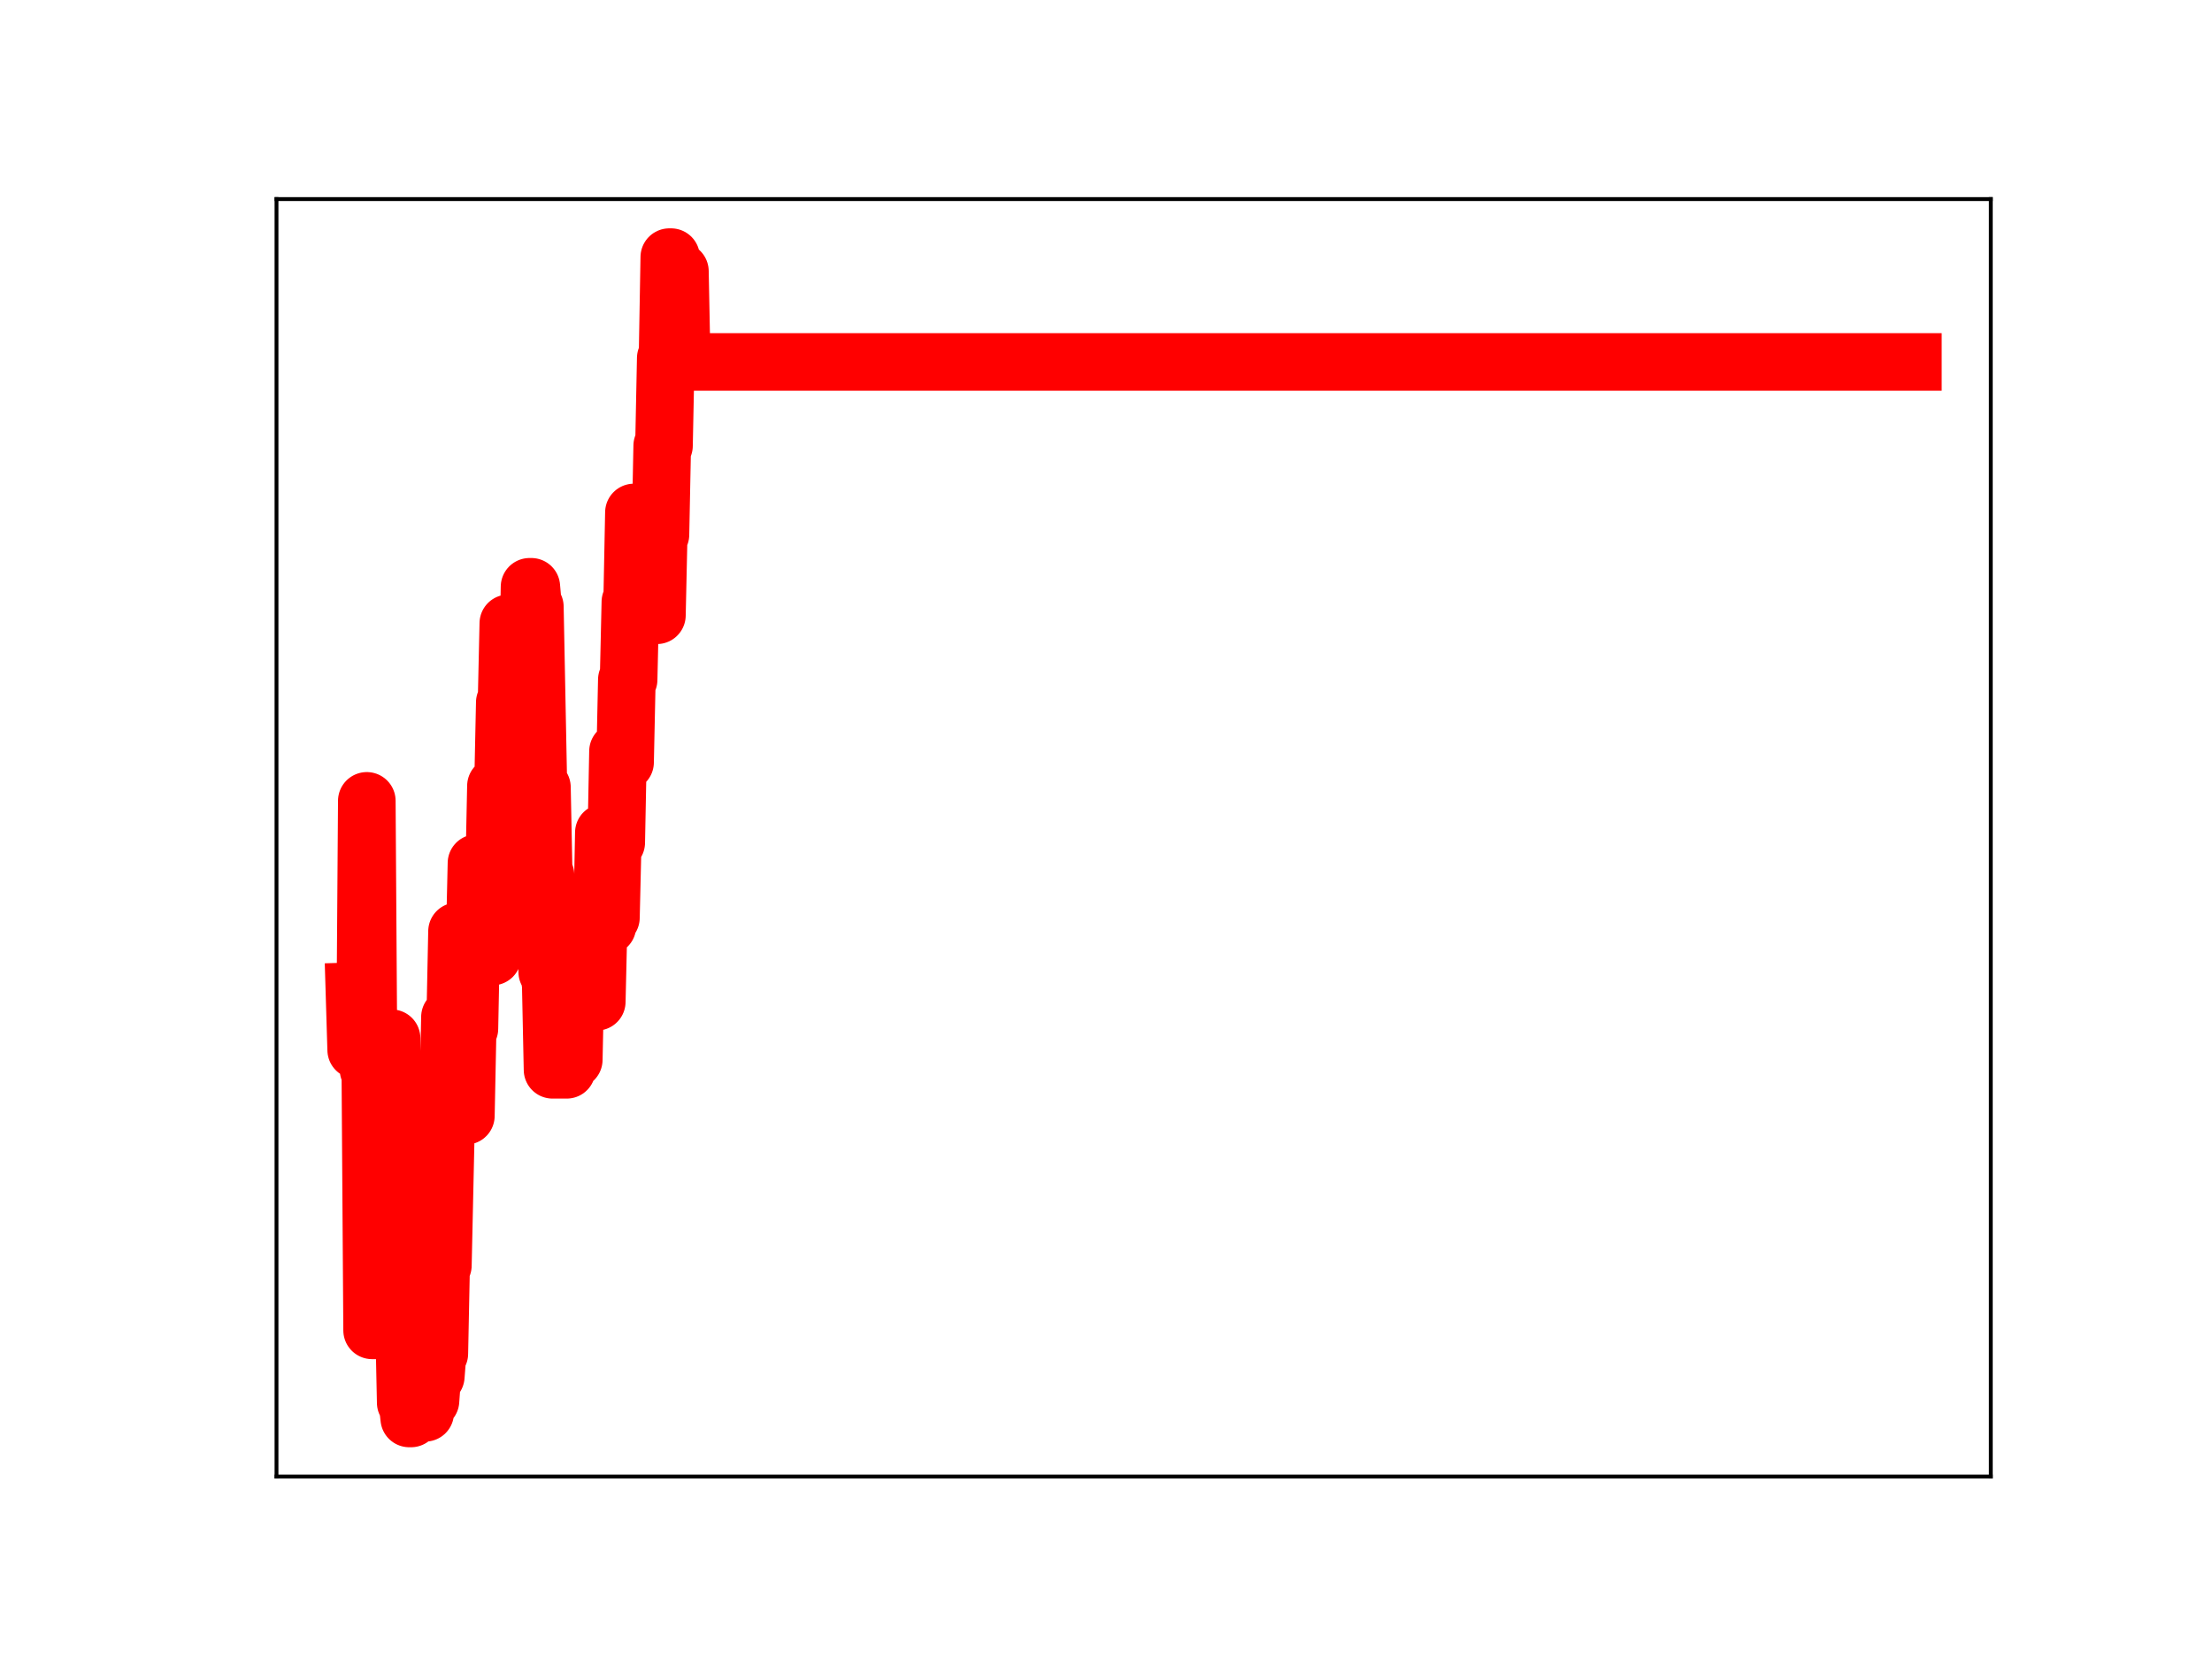 <?xml version="1.0" encoding="utf-8" standalone="no"?>
<!DOCTYPE svg PUBLIC "-//W3C//DTD SVG 1.1//EN"
  "http://www.w3.org/Graphics/SVG/1.1/DTD/svg11.dtd">
<!-- Created with matplotlib (https://matplotlib.org/) -->
<svg height="345.6pt" version="1.1" viewBox="0 0 460.8 345.6" width="460.8pt" xmlns="http://www.w3.org/2000/svg" xmlns:xlink="http://www.w3.org/1999/xlink">
 <defs>
  <style type="text/css">
*{stroke-linecap:butt;stroke-linejoin:round;}
  </style>
 </defs>
 <g id="figure_1">
  <g id="patch_1">
   <path d="M 0 345.6 
L 460.8 345.6 
L 460.8 0 
L 0 0 
z
" style="fill:#ffffff;"/>
  </g>
  <g id="axes_1">
   <g id="patch_2">
    <path d="M 57.6 307.584 
L 414.72 307.584 
L 414.72 41.472 
L 57.6 41.472 
z
" style="fill:#ffffff;"/>
   </g>
   <g id="line2d_1">
    <path clip-path="url(#pc603b0dc90)" d="M 73.833 206.493 
L 74.201 218.716 
L 76.044 218.716 
L 76.412 166.836 
L 76.781 222.851 
L 77.149 222.851 
L 77.518 277.136 
L 78.623 277.136 
L 78.992 270.003 
L 79.36 270.003 
L 79.729 272.149 
L 80.466 272.149 
L 80.834 216.286 
L 81.571 216.286 
L 81.94 274.217 
L 82.308 274.217 
L 82.677 274.752 
L 84.151 274.752 
L 84.519 292.204 
L 84.888 292.204 
L 85.256 295.488 
L 85.625 295.488 
L 85.993 276.402 
L 86.362 276.402 
L 86.73 257.372 
L 87.099 257.372 
L 87.467 275.736 
L 87.836 275.736 
L 88.204 294.313 
L 88.573 294.313 
L 88.942 274.424 
L 89.31 291.792 
L 89.679 291.792 
L 90.047 286.726 
L 90.784 286.726 
L 91.153 281.978 
L 91.521 281.978 
L 91.89 263.62 
L 92.258 263.62 
L 92.995 230.208 
L 93.364 230.208 
L 93.732 211.863 
L 94.838 211.863 
L 95.206 194.021 
L 95.575 194.021 
L 95.943 213.259 
L 96.312 213.259 
L 96.68 232.443 
L 97.049 232.443 
L 97.417 214.282 
L 97.786 214.282 
L 98.154 195.81 
L 98.891 195.81 
L 99.26 179.807 
L 99.997 179.807 
L 100.365 180.687 
L 101.102 180.622 
L 101.839 180.622 
L 102.208 199.269 
L 102.576 199.269 
L 103.313 163.733 
L 104.787 163.733 
L 105.156 146.334 
L 105.524 146.334 
L 105.893 129.855 
L 106.261 129.855 
L 106.63 148.011 
L 107.367 148.011 
L 107.735 168.012 
L 108.104 172.287 
L 108.472 172.287 
L 108.841 157.038 
L 109.209 157.038 
L 109.578 141.171 
L 109.946 141.171 
L 110.315 122.243 
L 110.683 122.243 
L 111.052 126.392 
L 111.42 126.392 
L 112.157 164.007 
L 112.894 164.007 
L 113.263 182.259 
L 113.631 182.259 
L 114 202.48 
L 114.368 202.48 
L 114.737 205.272 
L 115.105 222.857 
L 118.054 222.857 
L 118.422 203.096 
L 118.791 203.096 
L 119.159 220.757 
L 119.528 220.757 
L 119.896 203.25 
L 120.265 203.25 
L 120.633 199.791 
L 121.002 199.791 
L 121.37 205.492 
L 121.739 205.492 
L 122.107 189.523 
L 122.476 207.905 
L 122.844 207.905 
L 123.213 188.171 
L 123.95 188.171 
L 124.318 208.682 
L 124.687 192.898 
L 125.424 192.898 
L 125.792 173.449 
L 126.161 173.449 
L 126.529 192.928 
L 126.898 191.167 
L 127.266 191.167 
L 127.635 175.519 
L 128.372 175.519 
L 128.74 156.502 
L 129.109 156.502 
L 129.477 158.795 
L 130.214 158.795 
L 130.583 141.593 
L 130.951 141.593 
L 131.32 125.388 
L 131.688 125.388 
L 132.057 106.758 
L 132.425 106.758 
L 132.794 125.039 
L 133.162 125.039 
L 133.531 107.943 
L 133.899 107.943 
L 134.268 123.734 
L 135.005 123.734 
L 135.373 107.989 
L 135.742 108.858 
L 136.11 108.858 
L 136.479 128.171 
L 136.847 128.171 
L 137.216 111.365 
L 137.584 111.365 
L 137.953 92.854 
L 138.321 92.854 
L 138.69 74.61 
L 139.058 74.61 
L 139.427 53.568 
L 139.795 53.568 
L 140.164 74.702 
L 140.901 74.702 
L 141.269 56.511 
L 141.638 56.511 
L 142.006 75.398 
L 398.487 75.398 
L 398.487 75.398 
" style="fill:none;stroke:#ff0000;stroke-linecap:square;stroke-width:12;"/>
    <defs>
     <path d="M 0 3 
C 0.796 3 1.559 2.684 2.121 2.121 
C 2.684 1.559 3 0.796 3 0 
C 3 -0.796 2.684 -1.559 2.121 -2.121 
C 1.559 -2.684 0.796 -3 0 -3 
C -0.796 -3 -1.559 -2.684 -2.121 -2.121 
C -2.684 -1.559 -3 -0.796 -3 0 
C -3 0.796 -2.684 1.559 -2.121 2.121 
C -1.559 2.684 -0.796 3 0 3 
z
" id="ma1f497f497" style="stroke:#ff0000;"/>
    </defs>
    <g clip-path="url(#pc603b0dc90)">
     <use style="fill:#ff0000;stroke:#ff0000;" x="73.833" xlink:href="#ma1f497f497" y="206.493"/>
     <use style="fill:#ff0000;stroke:#ff0000;" x="74.201" xlink:href="#ma1f497f497" y="218.716"/>
     <use style="fill:#ff0000;stroke:#ff0000;" x="74.57" xlink:href="#ma1f497f497" y="218.716"/>
     <use style="fill:#ff0000;stroke:#ff0000;" x="74.938" xlink:href="#ma1f497f497" y="218.716"/>
     <use style="fill:#ff0000;stroke:#ff0000;" x="75.307" xlink:href="#ma1f497f497" y="218.716"/>
     <use style="fill:#ff0000;stroke:#ff0000;" x="75.675" xlink:href="#ma1f497f497" y="218.716"/>
     <use style="fill:#ff0000;stroke:#ff0000;" x="76.044" xlink:href="#ma1f497f497" y="218.716"/>
     <use style="fill:#ff0000;stroke:#ff0000;" x="76.412" xlink:href="#ma1f497f497" y="166.836"/>
     <use style="fill:#ff0000;stroke:#ff0000;" x="76.781" xlink:href="#ma1f497f497" y="222.851"/>
     <use style="fill:#ff0000;stroke:#ff0000;" x="77.149" xlink:href="#ma1f497f497" y="222.851"/>
     <use style="fill:#ff0000;stroke:#ff0000;" x="77.518" xlink:href="#ma1f497f497" y="277.136"/>
     <use style="fill:#ff0000;stroke:#ff0000;" x="77.886" xlink:href="#ma1f497f497" y="277.136"/>
     <use style="fill:#ff0000;stroke:#ff0000;" x="78.255" xlink:href="#ma1f497f497" y="277.136"/>
     <use style="fill:#ff0000;stroke:#ff0000;" x="78.623" xlink:href="#ma1f497f497" y="277.136"/>
     <use style="fill:#ff0000;stroke:#ff0000;" x="78.992" xlink:href="#ma1f497f497" y="270.003"/>
     <use style="fill:#ff0000;stroke:#ff0000;" x="79.36" xlink:href="#ma1f497f497" y="270.003"/>
     <use style="fill:#ff0000;stroke:#ff0000;" x="79.729" xlink:href="#ma1f497f497" y="272.149"/>
     <use style="fill:#ff0000;stroke:#ff0000;" x="80.097" xlink:href="#ma1f497f497" y="272.149"/>
     <use style="fill:#ff0000;stroke:#ff0000;" x="80.466" xlink:href="#ma1f497f497" y="272.149"/>
     <use style="fill:#ff0000;stroke:#ff0000;" x="80.834" xlink:href="#ma1f497f497" y="216.286"/>
     <use style="fill:#ff0000;stroke:#ff0000;" x="81.203" xlink:href="#ma1f497f497" y="216.286"/>
     <use style="fill:#ff0000;stroke:#ff0000;" x="81.571" xlink:href="#ma1f497f497" y="216.286"/>
     <use style="fill:#ff0000;stroke:#ff0000;" x="81.94" xlink:href="#ma1f497f497" y="274.217"/>
     <use style="fill:#ff0000;stroke:#ff0000;" x="82.308" xlink:href="#ma1f497f497" y="274.217"/>
     <use style="fill:#ff0000;stroke:#ff0000;" x="82.677" xlink:href="#ma1f497f497" y="274.752"/>
     <use style="fill:#ff0000;stroke:#ff0000;" x="83.045" xlink:href="#ma1f497f497" y="274.752"/>
     <use style="fill:#ff0000;stroke:#ff0000;" x="83.414" xlink:href="#ma1f497f497" y="274.752"/>
     <use style="fill:#ff0000;stroke:#ff0000;" x="83.782" xlink:href="#ma1f497f497" y="274.752"/>
     <use style="fill:#ff0000;stroke:#ff0000;" x="84.151" xlink:href="#ma1f497f497" y="274.752"/>
     <use style="fill:#ff0000;stroke:#ff0000;" x="84.519" xlink:href="#ma1f497f497" y="292.204"/>
     <use style="fill:#ff0000;stroke:#ff0000;" x="84.888" xlink:href="#ma1f497f497" y="292.204"/>
     <use style="fill:#ff0000;stroke:#ff0000;" x="85.256" xlink:href="#ma1f497f497" y="295.488"/>
     <use style="fill:#ff0000;stroke:#ff0000;" x="85.625" xlink:href="#ma1f497f497" y="295.488"/>
     <use style="fill:#ff0000;stroke:#ff0000;" x="85.993" xlink:href="#ma1f497f497" y="276.402"/>
     <use style="fill:#ff0000;stroke:#ff0000;" x="86.362" xlink:href="#ma1f497f497" y="276.402"/>
     <use style="fill:#ff0000;stroke:#ff0000;" x="86.73" xlink:href="#ma1f497f497" y="257.372"/>
     <use style="fill:#ff0000;stroke:#ff0000;" x="87.099" xlink:href="#ma1f497f497" y="257.372"/>
     <use style="fill:#ff0000;stroke:#ff0000;" x="87.467" xlink:href="#ma1f497f497" y="275.736"/>
     <use style="fill:#ff0000;stroke:#ff0000;" x="87.836" xlink:href="#ma1f497f497" y="275.736"/>
     <use style="fill:#ff0000;stroke:#ff0000;" x="88.204" xlink:href="#ma1f497f497" y="294.313"/>
     <use style="fill:#ff0000;stroke:#ff0000;" x="88.573" xlink:href="#ma1f497f497" y="294.313"/>
     <use style="fill:#ff0000;stroke:#ff0000;" x="88.942" xlink:href="#ma1f497f497" y="274.424"/>
     <use style="fill:#ff0000;stroke:#ff0000;" x="89.31" xlink:href="#ma1f497f497" y="291.792"/>
     <use style="fill:#ff0000;stroke:#ff0000;" x="89.679" xlink:href="#ma1f497f497" y="291.792"/>
     <use style="fill:#ff0000;stroke:#ff0000;" x="90.047" xlink:href="#ma1f497f497" y="286.726"/>
     <use style="fill:#ff0000;stroke:#ff0000;" x="90.416" xlink:href="#ma1f497f497" y="286.726"/>
     <use style="fill:#ff0000;stroke:#ff0000;" x="90.784" xlink:href="#ma1f497f497" y="286.726"/>
     <use style="fill:#ff0000;stroke:#ff0000;" x="91.153" xlink:href="#ma1f497f497" y="281.978"/>
     <use style="fill:#ff0000;stroke:#ff0000;" x="91.521" xlink:href="#ma1f497f497" y="281.978"/>
     <use style="fill:#ff0000;stroke:#ff0000;" x="91.89" xlink:href="#ma1f497f497" y="263.62"/>
     <use style="fill:#ff0000;stroke:#ff0000;" x="92.258" xlink:href="#ma1f497f497" y="263.62"/>
     <use style="fill:#ff0000;stroke:#ff0000;" x="92.627" xlink:href="#ma1f497f497" y="247.208"/>
     <use style="fill:#ff0000;stroke:#ff0000;" x="92.995" xlink:href="#ma1f497f497" y="230.208"/>
     <use style="fill:#ff0000;stroke:#ff0000;" x="93.364" xlink:href="#ma1f497f497" y="230.208"/>
     <use style="fill:#ff0000;stroke:#ff0000;" x="93.732" xlink:href="#ma1f497f497" y="211.863"/>
     <use style="fill:#ff0000;stroke:#ff0000;" x="94.101" xlink:href="#ma1f497f497" y="211.863"/>
     <use style="fill:#ff0000;stroke:#ff0000;" x="94.469" xlink:href="#ma1f497f497" y="211.863"/>
     <use style="fill:#ff0000;stroke:#ff0000;" x="94.838" xlink:href="#ma1f497f497" y="211.863"/>
     <use style="fill:#ff0000;stroke:#ff0000;" x="95.206" xlink:href="#ma1f497f497" y="194.021"/>
     <use style="fill:#ff0000;stroke:#ff0000;" x="95.575" xlink:href="#ma1f497f497" y="194.021"/>
     <use style="fill:#ff0000;stroke:#ff0000;" x="95.943" xlink:href="#ma1f497f497" y="213.259"/>
     <use style="fill:#ff0000;stroke:#ff0000;" x="96.312" xlink:href="#ma1f497f497" y="213.259"/>
     <use style="fill:#ff0000;stroke:#ff0000;" x="96.68" xlink:href="#ma1f497f497" y="232.443"/>
     <use style="fill:#ff0000;stroke:#ff0000;" x="97.049" xlink:href="#ma1f497f497" y="232.443"/>
     <use style="fill:#ff0000;stroke:#ff0000;" x="97.417" xlink:href="#ma1f497f497" y="214.282"/>
     <use style="fill:#ff0000;stroke:#ff0000;" x="97.786" xlink:href="#ma1f497f497" y="214.282"/>
     <use style="fill:#ff0000;stroke:#ff0000;" x="98.154" xlink:href="#ma1f497f497" y="195.81"/>
     <use style="fill:#ff0000;stroke:#ff0000;" x="98.523" xlink:href="#ma1f497f497" y="195.81"/>
     <use style="fill:#ff0000;stroke:#ff0000;" x="98.891" xlink:href="#ma1f497f497" y="195.81"/>
     <use style="fill:#ff0000;stroke:#ff0000;" x="99.26" xlink:href="#ma1f497f497" y="179.807"/>
     <use style="fill:#ff0000;stroke:#ff0000;" x="99.628" xlink:href="#ma1f497f497" y="179.807"/>
     <use style="fill:#ff0000;stroke:#ff0000;" x="99.997" xlink:href="#ma1f497f497" y="179.807"/>
     <use style="fill:#ff0000;stroke:#ff0000;" x="100.365" xlink:href="#ma1f497f497" y="180.687"/>
     <use style="fill:#ff0000;stroke:#ff0000;" x="100.734" xlink:href="#ma1f497f497" y="180.622"/>
     <use style="fill:#ff0000;stroke:#ff0000;" x="101.102" xlink:href="#ma1f497f497" y="180.622"/>
     <use style="fill:#ff0000;stroke:#ff0000;" x="101.471" xlink:href="#ma1f497f497" y="180.622"/>
     <use style="fill:#ff0000;stroke:#ff0000;" x="101.839" xlink:href="#ma1f497f497" y="180.622"/>
     <use style="fill:#ff0000;stroke:#ff0000;" x="102.208" xlink:href="#ma1f497f497" y="199.269"/>
     <use style="fill:#ff0000;stroke:#ff0000;" x="102.576" xlink:href="#ma1f497f497" y="199.269"/>
     <use style="fill:#ff0000;stroke:#ff0000;" x="102.945" xlink:href="#ma1f497f497" y="180.701"/>
     <use style="fill:#ff0000;stroke:#ff0000;" x="103.313" xlink:href="#ma1f497f497" y="163.733"/>
     <use style="fill:#ff0000;stroke:#ff0000;" x="103.682" xlink:href="#ma1f497f497" y="163.733"/>
     <use style="fill:#ff0000;stroke:#ff0000;" x="104.05" xlink:href="#ma1f497f497" y="163.733"/>
     <use style="fill:#ff0000;stroke:#ff0000;" x="104.419" xlink:href="#ma1f497f497" y="163.733"/>
     <use style="fill:#ff0000;stroke:#ff0000;" x="104.787" xlink:href="#ma1f497f497" y="163.733"/>
     <use style="fill:#ff0000;stroke:#ff0000;" x="105.156" xlink:href="#ma1f497f497" y="146.334"/>
     <use style="fill:#ff0000;stroke:#ff0000;" x="105.524" xlink:href="#ma1f497f497" y="146.334"/>
     <use style="fill:#ff0000;stroke:#ff0000;" x="105.893" xlink:href="#ma1f497f497" y="129.855"/>
     <use style="fill:#ff0000;stroke:#ff0000;" x="106.261" xlink:href="#ma1f497f497" y="129.855"/>
     <use style="fill:#ff0000;stroke:#ff0000;" x="106.63" xlink:href="#ma1f497f497" y="148.011"/>
     <use style="fill:#ff0000;stroke:#ff0000;" x="106.998" xlink:href="#ma1f497f497" y="148.011"/>
     <use style="fill:#ff0000;stroke:#ff0000;" x="107.367" xlink:href="#ma1f497f497" y="148.011"/>
     <use style="fill:#ff0000;stroke:#ff0000;" x="107.735" xlink:href="#ma1f497f497" y="168.012"/>
     <use style="fill:#ff0000;stroke:#ff0000;" x="108.104" xlink:href="#ma1f497f497" y="172.287"/>
     <use style="fill:#ff0000;stroke:#ff0000;" x="108.472" xlink:href="#ma1f497f497" y="172.287"/>
     <use style="fill:#ff0000;stroke:#ff0000;" x="108.841" xlink:href="#ma1f497f497" y="157.038"/>
     <use style="fill:#ff0000;stroke:#ff0000;" x="109.209" xlink:href="#ma1f497f497" y="157.038"/>
     <use style="fill:#ff0000;stroke:#ff0000;" x="109.578" xlink:href="#ma1f497f497" y="141.171"/>
     <use style="fill:#ff0000;stroke:#ff0000;" x="109.946" xlink:href="#ma1f497f497" y="141.171"/>
     <use style="fill:#ff0000;stroke:#ff0000;" x="110.315" xlink:href="#ma1f497f497" y="122.243"/>
     <use style="fill:#ff0000;stroke:#ff0000;" x="110.683" xlink:href="#ma1f497f497" y="122.243"/>
     <use style="fill:#ff0000;stroke:#ff0000;" x="111.052" xlink:href="#ma1f497f497" y="126.392"/>
     <use style="fill:#ff0000;stroke:#ff0000;" x="111.42" xlink:href="#ma1f497f497" y="126.392"/>
     <use style="fill:#ff0000;stroke:#ff0000;" x="111.789" xlink:href="#ma1f497f497" y="146.251"/>
     <use style="fill:#ff0000;stroke:#ff0000;" x="112.157" xlink:href="#ma1f497f497" y="164.007"/>
     <use style="fill:#ff0000;stroke:#ff0000;" x="112.526" xlink:href="#ma1f497f497" y="164.007"/>
     <use style="fill:#ff0000;stroke:#ff0000;" x="112.894" xlink:href="#ma1f497f497" y="164.007"/>
     <use style="fill:#ff0000;stroke:#ff0000;" x="113.263" xlink:href="#ma1f497f497" y="182.259"/>
     <use style="fill:#ff0000;stroke:#ff0000;" x="113.631" xlink:href="#ma1f497f497" y="182.259"/>
     <use style="fill:#ff0000;stroke:#ff0000;" x="114" xlink:href="#ma1f497f497" y="202.48"/>
     <use style="fill:#ff0000;stroke:#ff0000;" x="114.368" xlink:href="#ma1f497f497" y="202.48"/>
     <use style="fill:#ff0000;stroke:#ff0000;" x="114.737" xlink:href="#ma1f497f497" y="205.272"/>
     <use style="fill:#ff0000;stroke:#ff0000;" x="115.105" xlink:href="#ma1f497f497" y="222.857"/>
     <use style="fill:#ff0000;stroke:#ff0000;" x="115.474" xlink:href="#ma1f497f497" y="222.857"/>
     <use style="fill:#ff0000;stroke:#ff0000;" x="115.843" xlink:href="#ma1f497f497" y="222.857"/>
     <use style="fill:#ff0000;stroke:#ff0000;" x="116.211" xlink:href="#ma1f497f497" y="222.857"/>
     <use style="fill:#ff0000;stroke:#ff0000;" x="116.58" xlink:href="#ma1f497f497" y="222.857"/>
     <use style="fill:#ff0000;stroke:#ff0000;" x="116.948" xlink:href="#ma1f497f497" y="222.857"/>
     <use style="fill:#ff0000;stroke:#ff0000;" x="117.317" xlink:href="#ma1f497f497" y="222.857"/>
     <use style="fill:#ff0000;stroke:#ff0000;" x="117.685" xlink:href="#ma1f497f497" y="222.857"/>
     <use style="fill:#ff0000;stroke:#ff0000;" x="118.054" xlink:href="#ma1f497f497" y="222.857"/>
     <use style="fill:#ff0000;stroke:#ff0000;" x="118.422" xlink:href="#ma1f497f497" y="203.096"/>
     <use style="fill:#ff0000;stroke:#ff0000;" x="118.791" xlink:href="#ma1f497f497" y="203.096"/>
     <use style="fill:#ff0000;stroke:#ff0000;" x="119.159" xlink:href="#ma1f497f497" y="220.757"/>
     <use style="fill:#ff0000;stroke:#ff0000;" x="119.528" xlink:href="#ma1f497f497" y="220.757"/>
     <use style="fill:#ff0000;stroke:#ff0000;" x="119.896" xlink:href="#ma1f497f497" y="203.25"/>
     <use style="fill:#ff0000;stroke:#ff0000;" x="120.265" xlink:href="#ma1f497f497" y="203.25"/>
     <use style="fill:#ff0000;stroke:#ff0000;" x="120.633" xlink:href="#ma1f497f497" y="199.791"/>
     <use style="fill:#ff0000;stroke:#ff0000;" x="121.002" xlink:href="#ma1f497f497" y="199.791"/>
     <use style="fill:#ff0000;stroke:#ff0000;" x="121.37" xlink:href="#ma1f497f497" y="205.492"/>
     <use style="fill:#ff0000;stroke:#ff0000;" x="121.739" xlink:href="#ma1f497f497" y="205.492"/>
     <use style="fill:#ff0000;stroke:#ff0000;" x="122.107" xlink:href="#ma1f497f497" y="189.523"/>
     <use style="fill:#ff0000;stroke:#ff0000;" x="122.476" xlink:href="#ma1f497f497" y="207.905"/>
     <use style="fill:#ff0000;stroke:#ff0000;" x="122.844" xlink:href="#ma1f497f497" y="207.905"/>
     <use style="fill:#ff0000;stroke:#ff0000;" x="123.213" xlink:href="#ma1f497f497" y="188.171"/>
     <use style="fill:#ff0000;stroke:#ff0000;" x="123.581" xlink:href="#ma1f497f497" y="188.171"/>
     <use style="fill:#ff0000;stroke:#ff0000;" x="123.95" xlink:href="#ma1f497f497" y="188.171"/>
     <use style="fill:#ff0000;stroke:#ff0000;" x="124.318" xlink:href="#ma1f497f497" y="208.682"/>
     <use style="fill:#ff0000;stroke:#ff0000;" x="124.687" xlink:href="#ma1f497f497" y="192.898"/>
     <use style="fill:#ff0000;stroke:#ff0000;" x="125.055" xlink:href="#ma1f497f497" y="192.898"/>
     <use style="fill:#ff0000;stroke:#ff0000;" x="125.424" xlink:href="#ma1f497f497" y="192.898"/>
     <use style="fill:#ff0000;stroke:#ff0000;" x="125.792" xlink:href="#ma1f497f497" y="173.449"/>
     <use style="fill:#ff0000;stroke:#ff0000;" x="126.161" xlink:href="#ma1f497f497" y="173.449"/>
     <use style="fill:#ff0000;stroke:#ff0000;" x="126.529" xlink:href="#ma1f497f497" y="192.928"/>
     <use style="fill:#ff0000;stroke:#ff0000;" x="126.898" xlink:href="#ma1f497f497" y="191.167"/>
     <use style="fill:#ff0000;stroke:#ff0000;" x="127.266" xlink:href="#ma1f497f497" y="191.167"/>
     <use style="fill:#ff0000;stroke:#ff0000;" x="127.635" xlink:href="#ma1f497f497" y="175.519"/>
     <use style="fill:#ff0000;stroke:#ff0000;" x="128.003" xlink:href="#ma1f497f497" y="175.519"/>
     <use style="fill:#ff0000;stroke:#ff0000;" x="128.372" xlink:href="#ma1f497f497" y="175.519"/>
     <use style="fill:#ff0000;stroke:#ff0000;" x="128.74" xlink:href="#ma1f497f497" y="156.502"/>
     <use style="fill:#ff0000;stroke:#ff0000;" x="129.109" xlink:href="#ma1f497f497" y="156.502"/>
     <use style="fill:#ff0000;stroke:#ff0000;" x="129.477" xlink:href="#ma1f497f497" y="158.795"/>
     <use style="fill:#ff0000;stroke:#ff0000;" x="129.846" xlink:href="#ma1f497f497" y="158.795"/>
     <use style="fill:#ff0000;stroke:#ff0000;" x="130.214" xlink:href="#ma1f497f497" y="158.795"/>
     <use style="fill:#ff0000;stroke:#ff0000;" x="130.583" xlink:href="#ma1f497f497" y="141.593"/>
     <use style="fill:#ff0000;stroke:#ff0000;" x="130.951" xlink:href="#ma1f497f497" y="141.593"/>
     <use style="fill:#ff0000;stroke:#ff0000;" x="131.32" xlink:href="#ma1f497f497" y="125.388"/>
     <use style="fill:#ff0000;stroke:#ff0000;" x="131.688" xlink:href="#ma1f497f497" y="125.388"/>
     <use style="fill:#ff0000;stroke:#ff0000;" x="132.057" xlink:href="#ma1f497f497" y="106.758"/>
     <use style="fill:#ff0000;stroke:#ff0000;" x="132.425" xlink:href="#ma1f497f497" y="106.758"/>
     <use style="fill:#ff0000;stroke:#ff0000;" x="132.794" xlink:href="#ma1f497f497" y="125.039"/>
     <use style="fill:#ff0000;stroke:#ff0000;" x="133.162" xlink:href="#ma1f497f497" y="125.039"/>
     <use style="fill:#ff0000;stroke:#ff0000;" x="133.531" xlink:href="#ma1f497f497" y="107.943"/>
     <use style="fill:#ff0000;stroke:#ff0000;" x="133.899" xlink:href="#ma1f497f497" y="107.943"/>
     <use style="fill:#ff0000;stroke:#ff0000;" x="134.268" xlink:href="#ma1f497f497" y="123.734"/>
     <use style="fill:#ff0000;stroke:#ff0000;" x="134.636" xlink:href="#ma1f497f497" y="123.734"/>
     <use style="fill:#ff0000;stroke:#ff0000;" x="135.005" xlink:href="#ma1f497f497" y="123.734"/>
     <use style="fill:#ff0000;stroke:#ff0000;" x="135.373" xlink:href="#ma1f497f497" y="107.989"/>
     <use style="fill:#ff0000;stroke:#ff0000;" x="135.742" xlink:href="#ma1f497f497" y="108.858"/>
     <use style="fill:#ff0000;stroke:#ff0000;" x="136.11" xlink:href="#ma1f497f497" y="108.858"/>
     <use style="fill:#ff0000;stroke:#ff0000;" x="136.479" xlink:href="#ma1f497f497" y="128.171"/>
     <use style="fill:#ff0000;stroke:#ff0000;" x="136.847" xlink:href="#ma1f497f497" y="128.171"/>
     <use style="fill:#ff0000;stroke:#ff0000;" x="137.216" xlink:href="#ma1f497f497" y="111.365"/>
     <use style="fill:#ff0000;stroke:#ff0000;" x="137.584" xlink:href="#ma1f497f497" y="111.365"/>
     <use style="fill:#ff0000;stroke:#ff0000;" x="137.953" xlink:href="#ma1f497f497" y="92.854"/>
     <use style="fill:#ff0000;stroke:#ff0000;" x="138.321" xlink:href="#ma1f497f497" y="92.854"/>
     <use style="fill:#ff0000;stroke:#ff0000;" x="138.69" xlink:href="#ma1f497f497" y="74.61"/>
     <use style="fill:#ff0000;stroke:#ff0000;" x="139.058" xlink:href="#ma1f497f497" y="74.61"/>
     <use style="fill:#ff0000;stroke:#ff0000;" x="139.427" xlink:href="#ma1f497f497" y="53.568"/>
     <use style="fill:#ff0000;stroke:#ff0000;" x="139.795" xlink:href="#ma1f497f497" y="53.568"/>
     <use style="fill:#ff0000;stroke:#ff0000;" x="140.164" xlink:href="#ma1f497f497" y="74.702"/>
     <use style="fill:#ff0000;stroke:#ff0000;" x="140.532" xlink:href="#ma1f497f497" y="74.702"/>
     <use style="fill:#ff0000;stroke:#ff0000;" x="140.901" xlink:href="#ma1f497f497" y="74.702"/>
     <use style="fill:#ff0000;stroke:#ff0000;" x="141.269" xlink:href="#ma1f497f497" y="56.511"/>
     <use style="fill:#ff0000;stroke:#ff0000;" x="141.638" xlink:href="#ma1f497f497" y="56.511"/>
     <use style="fill:#ff0000;stroke:#ff0000;" x="142.006" xlink:href="#ma1f497f497" y="75.398"/>
     <use style="fill:#ff0000;stroke:#ff0000;" x="142.375" xlink:href="#ma1f497f497" y="75.398"/>
     <use style="fill:#ff0000;stroke:#ff0000;" x="142.744" xlink:href="#ma1f497f497" y="75.398"/>
     <use style="fill:#ff0000;stroke:#ff0000;" x="143.112" xlink:href="#ma1f497f497" y="75.398"/>
     <use style="fill:#ff0000;stroke:#ff0000;" x="143.481" xlink:href="#ma1f497f497" y="75.398"/>
     <use style="fill:#ff0000;stroke:#ff0000;" x="143.849" xlink:href="#ma1f497f497" y="75.398"/>
     <use style="fill:#ff0000;stroke:#ff0000;" x="144.218" xlink:href="#ma1f497f497" y="75.398"/>
     <use style="fill:#ff0000;stroke:#ff0000;" x="144.586" xlink:href="#ma1f497f497" y="75.398"/>
     <use style="fill:#ff0000;stroke:#ff0000;" x="144.955" xlink:href="#ma1f497f497" y="75.398"/>
     <use style="fill:#ff0000;stroke:#ff0000;" x="145.323" xlink:href="#ma1f497f497" y="75.398"/>
     <use style="fill:#ff0000;stroke:#ff0000;" x="145.692" xlink:href="#ma1f497f497" y="75.398"/>
     <use style="fill:#ff0000;stroke:#ff0000;" x="146.06" xlink:href="#ma1f497f497" y="75.398"/>
     <use style="fill:#ff0000;stroke:#ff0000;" x="146.429" xlink:href="#ma1f497f497" y="75.398"/>
     <use style="fill:#ff0000;stroke:#ff0000;" x="146.797" xlink:href="#ma1f497f497" y="75.398"/>
     <use style="fill:#ff0000;stroke:#ff0000;" x="147.166" xlink:href="#ma1f497f497" y="75.398"/>
     <use style="fill:#ff0000;stroke:#ff0000;" x="147.534" xlink:href="#ma1f497f497" y="75.398"/>
     <use style="fill:#ff0000;stroke:#ff0000;" x="147.903" xlink:href="#ma1f497f497" y="75.398"/>
     <use style="fill:#ff0000;stroke:#ff0000;" x="148.271" xlink:href="#ma1f497f497" y="75.398"/>
     <use style="fill:#ff0000;stroke:#ff0000;" x="148.64" xlink:href="#ma1f497f497" y="75.398"/>
     <use style="fill:#ff0000;stroke:#ff0000;" x="149.008" xlink:href="#ma1f497f497" y="75.398"/>
     <use style="fill:#ff0000;stroke:#ff0000;" x="149.377" xlink:href="#ma1f497f497" y="75.398"/>
     <use style="fill:#ff0000;stroke:#ff0000;" x="149.745" xlink:href="#ma1f497f497" y="75.398"/>
     <use style="fill:#ff0000;stroke:#ff0000;" x="150.114" xlink:href="#ma1f497f497" y="75.398"/>
     <use style="fill:#ff0000;stroke:#ff0000;" x="150.482" xlink:href="#ma1f497f497" y="75.398"/>
     <use style="fill:#ff0000;stroke:#ff0000;" x="150.851" xlink:href="#ma1f497f497" y="75.398"/>
     <use style="fill:#ff0000;stroke:#ff0000;" x="151.219" xlink:href="#ma1f497f497" y="75.398"/>
     <use style="fill:#ff0000;stroke:#ff0000;" x="151.588" xlink:href="#ma1f497f497" y="75.398"/>
     <use style="fill:#ff0000;stroke:#ff0000;" x="151.956" xlink:href="#ma1f497f497" y="75.398"/>
     <use style="fill:#ff0000;stroke:#ff0000;" x="152.325" xlink:href="#ma1f497f497" y="75.398"/>
     <use style="fill:#ff0000;stroke:#ff0000;" x="152.693" xlink:href="#ma1f497f497" y="75.398"/>
     <use style="fill:#ff0000;stroke:#ff0000;" x="153.062" xlink:href="#ma1f497f497" y="75.398"/>
     <use style="fill:#ff0000;stroke:#ff0000;" x="153.43" xlink:href="#ma1f497f497" y="75.398"/>
     <use style="fill:#ff0000;stroke:#ff0000;" x="153.799" xlink:href="#ma1f497f497" y="75.398"/>
     <use style="fill:#ff0000;stroke:#ff0000;" x="154.167" xlink:href="#ma1f497f497" y="75.398"/>
     <use style="fill:#ff0000;stroke:#ff0000;" x="154.536" xlink:href="#ma1f497f497" y="75.398"/>
     <use style="fill:#ff0000;stroke:#ff0000;" x="154.904" xlink:href="#ma1f497f497" y="75.398"/>
     <use style="fill:#ff0000;stroke:#ff0000;" x="155.273" xlink:href="#ma1f497f497" y="75.398"/>
     <use style="fill:#ff0000;stroke:#ff0000;" x="155.641" xlink:href="#ma1f497f497" y="75.398"/>
     <use style="fill:#ff0000;stroke:#ff0000;" x="156.01" xlink:href="#ma1f497f497" y="75.398"/>
     <use style="fill:#ff0000;stroke:#ff0000;" x="156.378" xlink:href="#ma1f497f497" y="75.398"/>
     <use style="fill:#ff0000;stroke:#ff0000;" x="156.747" xlink:href="#ma1f497f497" y="75.398"/>
     <use style="fill:#ff0000;stroke:#ff0000;" x="157.115" xlink:href="#ma1f497f497" y="75.398"/>
     <use style="fill:#ff0000;stroke:#ff0000;" x="157.484" xlink:href="#ma1f497f497" y="75.398"/>
     <use style="fill:#ff0000;stroke:#ff0000;" x="157.852" xlink:href="#ma1f497f497" y="75.398"/>
     <use style="fill:#ff0000;stroke:#ff0000;" x="158.221" xlink:href="#ma1f497f497" y="75.398"/>
     <use style="fill:#ff0000;stroke:#ff0000;" x="158.589" xlink:href="#ma1f497f497" y="75.398"/>
     <use style="fill:#ff0000;stroke:#ff0000;" x="158.958" xlink:href="#ma1f497f497" y="75.398"/>
     <use style="fill:#ff0000;stroke:#ff0000;" x="159.326" xlink:href="#ma1f497f497" y="75.398"/>
     <use style="fill:#ff0000;stroke:#ff0000;" x="159.695" xlink:href="#ma1f497f497" y="75.398"/>
     <use style="fill:#ff0000;stroke:#ff0000;" x="160.063" xlink:href="#ma1f497f497" y="75.398"/>
     <use style="fill:#ff0000;stroke:#ff0000;" x="160.432" xlink:href="#ma1f497f497" y="75.398"/>
     <use style="fill:#ff0000;stroke:#ff0000;" x="160.8" xlink:href="#ma1f497f497" y="75.398"/>
     <use style="fill:#ff0000;stroke:#ff0000;" x="161.169" xlink:href="#ma1f497f497" y="75.398"/>
     <use style="fill:#ff0000;stroke:#ff0000;" x="161.537" xlink:href="#ma1f497f497" y="75.398"/>
     <use style="fill:#ff0000;stroke:#ff0000;" x="161.906" xlink:href="#ma1f497f497" y="75.398"/>
     <use style="fill:#ff0000;stroke:#ff0000;" x="162.274" xlink:href="#ma1f497f497" y="75.398"/>
     <use style="fill:#ff0000;stroke:#ff0000;" x="162.643" xlink:href="#ma1f497f497" y="75.398"/>
     <use style="fill:#ff0000;stroke:#ff0000;" x="163.011" xlink:href="#ma1f497f497" y="75.398"/>
     <use style="fill:#ff0000;stroke:#ff0000;" x="163.38" xlink:href="#ma1f497f497" y="75.398"/>
     <use style="fill:#ff0000;stroke:#ff0000;" x="163.748" xlink:href="#ma1f497f497" y="75.398"/>
     <use style="fill:#ff0000;stroke:#ff0000;" x="164.117" xlink:href="#ma1f497f497" y="75.398"/>
     <use style="fill:#ff0000;stroke:#ff0000;" x="164.485" xlink:href="#ma1f497f497" y="75.398"/>
     <use style="fill:#ff0000;stroke:#ff0000;" x="164.854" xlink:href="#ma1f497f497" y="75.398"/>
     <use style="fill:#ff0000;stroke:#ff0000;" x="165.222" xlink:href="#ma1f497f497" y="75.398"/>
     <use style="fill:#ff0000;stroke:#ff0000;" x="165.591" xlink:href="#ma1f497f497" y="75.398"/>
     <use style="fill:#ff0000;stroke:#ff0000;" x="165.959" xlink:href="#ma1f497f497" y="75.398"/>
     <use style="fill:#ff0000;stroke:#ff0000;" x="166.328" xlink:href="#ma1f497f497" y="75.398"/>
     <use style="fill:#ff0000;stroke:#ff0000;" x="166.696" xlink:href="#ma1f497f497" y="75.398"/>
     <use style="fill:#ff0000;stroke:#ff0000;" x="167.065" xlink:href="#ma1f497f497" y="75.398"/>
     <use style="fill:#ff0000;stroke:#ff0000;" x="167.433" xlink:href="#ma1f497f497" y="75.398"/>
     <use style="fill:#ff0000;stroke:#ff0000;" x="167.802" xlink:href="#ma1f497f497" y="75.398"/>
     <use style="fill:#ff0000;stroke:#ff0000;" x="168.17" xlink:href="#ma1f497f497" y="75.398"/>
     <use style="fill:#ff0000;stroke:#ff0000;" x="168.539" xlink:href="#ma1f497f497" y="75.398"/>
     <use style="fill:#ff0000;stroke:#ff0000;" x="168.907" xlink:href="#ma1f497f497" y="75.398"/>
     <use style="fill:#ff0000;stroke:#ff0000;" x="169.276" xlink:href="#ma1f497f497" y="75.398"/>
     <use style="fill:#ff0000;stroke:#ff0000;" x="169.645" xlink:href="#ma1f497f497" y="75.398"/>
     <use style="fill:#ff0000;stroke:#ff0000;" x="170.013" xlink:href="#ma1f497f497" y="75.398"/>
     <use style="fill:#ff0000;stroke:#ff0000;" x="170.382" xlink:href="#ma1f497f497" y="75.398"/>
     <use style="fill:#ff0000;stroke:#ff0000;" x="170.75" xlink:href="#ma1f497f497" y="75.398"/>
     <use style="fill:#ff0000;stroke:#ff0000;" x="171.119" xlink:href="#ma1f497f497" y="75.398"/>
     <use style="fill:#ff0000;stroke:#ff0000;" x="171.487" xlink:href="#ma1f497f497" y="75.398"/>
     <use style="fill:#ff0000;stroke:#ff0000;" x="171.856" xlink:href="#ma1f497f497" y="75.398"/>
     <use style="fill:#ff0000;stroke:#ff0000;" x="172.224" xlink:href="#ma1f497f497" y="75.398"/>
     <use style="fill:#ff0000;stroke:#ff0000;" x="172.593" xlink:href="#ma1f497f497" y="75.398"/>
     <use style="fill:#ff0000;stroke:#ff0000;" x="172.961" xlink:href="#ma1f497f497" y="75.398"/>
     <use style="fill:#ff0000;stroke:#ff0000;" x="173.33" xlink:href="#ma1f497f497" y="75.398"/>
     <use style="fill:#ff0000;stroke:#ff0000;" x="173.698" xlink:href="#ma1f497f497" y="75.398"/>
     <use style="fill:#ff0000;stroke:#ff0000;" x="174.067" xlink:href="#ma1f497f497" y="75.398"/>
     <use style="fill:#ff0000;stroke:#ff0000;" x="174.435" xlink:href="#ma1f497f497" y="75.398"/>
     <use style="fill:#ff0000;stroke:#ff0000;" x="174.804" xlink:href="#ma1f497f497" y="75.398"/>
     <use style="fill:#ff0000;stroke:#ff0000;" x="175.172" xlink:href="#ma1f497f497" y="75.398"/>
     <use style="fill:#ff0000;stroke:#ff0000;" x="175.541" xlink:href="#ma1f497f497" y="75.398"/>
     <use style="fill:#ff0000;stroke:#ff0000;" x="175.909" xlink:href="#ma1f497f497" y="75.398"/>
     <use style="fill:#ff0000;stroke:#ff0000;" x="176.278" xlink:href="#ma1f497f497" y="75.398"/>
     <use style="fill:#ff0000;stroke:#ff0000;" x="176.646" xlink:href="#ma1f497f497" y="75.398"/>
     <use style="fill:#ff0000;stroke:#ff0000;" x="177.015" xlink:href="#ma1f497f497" y="75.398"/>
     <use style="fill:#ff0000;stroke:#ff0000;" x="177.383" xlink:href="#ma1f497f497" y="75.398"/>
     <use style="fill:#ff0000;stroke:#ff0000;" x="177.752" xlink:href="#ma1f497f497" y="75.398"/>
     <use style="fill:#ff0000;stroke:#ff0000;" x="178.12" xlink:href="#ma1f497f497" y="75.398"/>
     <use style="fill:#ff0000;stroke:#ff0000;" x="178.489" xlink:href="#ma1f497f497" y="75.398"/>
     <use style="fill:#ff0000;stroke:#ff0000;" x="178.857" xlink:href="#ma1f497f497" y="75.398"/>
     <use style="fill:#ff0000;stroke:#ff0000;" x="179.226" xlink:href="#ma1f497f497" y="75.398"/>
     <use style="fill:#ff0000;stroke:#ff0000;" x="179.594" xlink:href="#ma1f497f497" y="75.398"/>
     <use style="fill:#ff0000;stroke:#ff0000;" x="179.963" xlink:href="#ma1f497f497" y="75.398"/>
     <use style="fill:#ff0000;stroke:#ff0000;" x="180.331" xlink:href="#ma1f497f497" y="75.398"/>
     <use style="fill:#ff0000;stroke:#ff0000;" x="180.7" xlink:href="#ma1f497f497" y="75.398"/>
     <use style="fill:#ff0000;stroke:#ff0000;" x="181.068" xlink:href="#ma1f497f497" y="75.398"/>
     <use style="fill:#ff0000;stroke:#ff0000;" x="181.437" xlink:href="#ma1f497f497" y="75.398"/>
     <use style="fill:#ff0000;stroke:#ff0000;" x="181.805" xlink:href="#ma1f497f497" y="75.398"/>
     <use style="fill:#ff0000;stroke:#ff0000;" x="182.174" xlink:href="#ma1f497f497" y="75.398"/>
     <use style="fill:#ff0000;stroke:#ff0000;" x="182.542" xlink:href="#ma1f497f497" y="75.398"/>
     <use style="fill:#ff0000;stroke:#ff0000;" x="182.911" xlink:href="#ma1f497f497" y="75.398"/>
     <use style="fill:#ff0000;stroke:#ff0000;" x="183.279" xlink:href="#ma1f497f497" y="75.398"/>
     <use style="fill:#ff0000;stroke:#ff0000;" x="183.648" xlink:href="#ma1f497f497" y="75.398"/>
     <use style="fill:#ff0000;stroke:#ff0000;" x="184.016" xlink:href="#ma1f497f497" y="75.398"/>
     <use style="fill:#ff0000;stroke:#ff0000;" x="184.385" xlink:href="#ma1f497f497" y="75.398"/>
     <use style="fill:#ff0000;stroke:#ff0000;" x="184.753" xlink:href="#ma1f497f497" y="75.398"/>
     <use style="fill:#ff0000;stroke:#ff0000;" x="185.122" xlink:href="#ma1f497f497" y="75.398"/>
     <use style="fill:#ff0000;stroke:#ff0000;" x="185.49" xlink:href="#ma1f497f497" y="75.398"/>
     <use style="fill:#ff0000;stroke:#ff0000;" x="185.859" xlink:href="#ma1f497f497" y="75.398"/>
     <use style="fill:#ff0000;stroke:#ff0000;" x="186.227" xlink:href="#ma1f497f497" y="75.398"/>
     <use style="fill:#ff0000;stroke:#ff0000;" x="186.596" xlink:href="#ma1f497f497" y="75.398"/>
     <use style="fill:#ff0000;stroke:#ff0000;" x="186.964" xlink:href="#ma1f497f497" y="75.398"/>
     <use style="fill:#ff0000;stroke:#ff0000;" x="187.333" xlink:href="#ma1f497f497" y="75.398"/>
     <use style="fill:#ff0000;stroke:#ff0000;" x="187.701" xlink:href="#ma1f497f497" y="75.398"/>
     <use style="fill:#ff0000;stroke:#ff0000;" x="188.07" xlink:href="#ma1f497f497" y="75.398"/>
     <use style="fill:#ff0000;stroke:#ff0000;" x="188.438" xlink:href="#ma1f497f497" y="75.398"/>
     <use style="fill:#ff0000;stroke:#ff0000;" x="188.807" xlink:href="#ma1f497f497" y="75.398"/>
     <use style="fill:#ff0000;stroke:#ff0000;" x="189.175" xlink:href="#ma1f497f497" y="75.398"/>
     <use style="fill:#ff0000;stroke:#ff0000;" x="189.544" xlink:href="#ma1f497f497" y="75.398"/>
     <use style="fill:#ff0000;stroke:#ff0000;" x="189.912" xlink:href="#ma1f497f497" y="75.398"/>
     <use style="fill:#ff0000;stroke:#ff0000;" x="190.281" xlink:href="#ma1f497f497" y="75.398"/>
     <use style="fill:#ff0000;stroke:#ff0000;" x="190.649" xlink:href="#ma1f497f497" y="75.398"/>
     <use style="fill:#ff0000;stroke:#ff0000;" x="191.018" xlink:href="#ma1f497f497" y="75.398"/>
     <use style="fill:#ff0000;stroke:#ff0000;" x="191.386" xlink:href="#ma1f497f497" y="75.398"/>
     <use style="fill:#ff0000;stroke:#ff0000;" x="191.755" xlink:href="#ma1f497f497" y="75.398"/>
     <use style="fill:#ff0000;stroke:#ff0000;" x="192.123" xlink:href="#ma1f497f497" y="75.398"/>
     <use style="fill:#ff0000;stroke:#ff0000;" x="192.492" xlink:href="#ma1f497f497" y="75.398"/>
     <use style="fill:#ff0000;stroke:#ff0000;" x="192.86" xlink:href="#ma1f497f497" y="75.398"/>
     <use style="fill:#ff0000;stroke:#ff0000;" x="193.229" xlink:href="#ma1f497f497" y="75.398"/>
     <use style="fill:#ff0000;stroke:#ff0000;" x="193.597" xlink:href="#ma1f497f497" y="75.398"/>
     <use style="fill:#ff0000;stroke:#ff0000;" x="193.966" xlink:href="#ma1f497f497" y="75.398"/>
     <use style="fill:#ff0000;stroke:#ff0000;" x="194.334" xlink:href="#ma1f497f497" y="75.398"/>
     <use style="fill:#ff0000;stroke:#ff0000;" x="194.703" xlink:href="#ma1f497f497" y="75.398"/>
     <use style="fill:#ff0000;stroke:#ff0000;" x="195.071" xlink:href="#ma1f497f497" y="75.398"/>
     <use style="fill:#ff0000;stroke:#ff0000;" x="195.44" xlink:href="#ma1f497f497" y="75.398"/>
     <use style="fill:#ff0000;stroke:#ff0000;" x="195.808" xlink:href="#ma1f497f497" y="75.398"/>
     <use style="fill:#ff0000;stroke:#ff0000;" x="196.177" xlink:href="#ma1f497f497" y="75.398"/>
     <use style="fill:#ff0000;stroke:#ff0000;" x="196.546" xlink:href="#ma1f497f497" y="75.398"/>
     <use style="fill:#ff0000;stroke:#ff0000;" x="196.914" xlink:href="#ma1f497f497" y="75.398"/>
     <use style="fill:#ff0000;stroke:#ff0000;" x="197.283" xlink:href="#ma1f497f497" y="75.398"/>
     <use style="fill:#ff0000;stroke:#ff0000;" x="197.651" xlink:href="#ma1f497f497" y="75.398"/>
     <use style="fill:#ff0000;stroke:#ff0000;" x="198.02" xlink:href="#ma1f497f497" y="75.398"/>
     <use style="fill:#ff0000;stroke:#ff0000;" x="198.388" xlink:href="#ma1f497f497" y="75.398"/>
     <use style="fill:#ff0000;stroke:#ff0000;" x="198.757" xlink:href="#ma1f497f497" y="75.398"/>
     <use style="fill:#ff0000;stroke:#ff0000;" x="199.125" xlink:href="#ma1f497f497" y="75.398"/>
     <use style="fill:#ff0000;stroke:#ff0000;" x="199.494" xlink:href="#ma1f497f497" y="75.398"/>
     <use style="fill:#ff0000;stroke:#ff0000;" x="199.862" xlink:href="#ma1f497f497" y="75.398"/>
     <use style="fill:#ff0000;stroke:#ff0000;" x="200.231" xlink:href="#ma1f497f497" y="75.398"/>
     <use style="fill:#ff0000;stroke:#ff0000;" x="200.599" xlink:href="#ma1f497f497" y="75.398"/>
     <use style="fill:#ff0000;stroke:#ff0000;" x="200.968" xlink:href="#ma1f497f497" y="75.398"/>
     <use style="fill:#ff0000;stroke:#ff0000;" x="201.336" xlink:href="#ma1f497f497" y="75.398"/>
     <use style="fill:#ff0000;stroke:#ff0000;" x="201.705" xlink:href="#ma1f497f497" y="75.398"/>
     <use style="fill:#ff0000;stroke:#ff0000;" x="202.073" xlink:href="#ma1f497f497" y="75.398"/>
     <use style="fill:#ff0000;stroke:#ff0000;" x="202.442" xlink:href="#ma1f497f497" y="75.398"/>
     <use style="fill:#ff0000;stroke:#ff0000;" x="202.81" xlink:href="#ma1f497f497" y="75.398"/>
     <use style="fill:#ff0000;stroke:#ff0000;" x="203.179" xlink:href="#ma1f497f497" y="75.398"/>
     <use style="fill:#ff0000;stroke:#ff0000;" x="203.547" xlink:href="#ma1f497f497" y="75.398"/>
     <use style="fill:#ff0000;stroke:#ff0000;" x="203.916" xlink:href="#ma1f497f497" y="75.398"/>
     <use style="fill:#ff0000;stroke:#ff0000;" x="204.284" xlink:href="#ma1f497f497" y="75.398"/>
     <use style="fill:#ff0000;stroke:#ff0000;" x="204.653" xlink:href="#ma1f497f497" y="75.398"/>
     <use style="fill:#ff0000;stroke:#ff0000;" x="205.021" xlink:href="#ma1f497f497" y="75.398"/>
     <use style="fill:#ff0000;stroke:#ff0000;" x="205.39" xlink:href="#ma1f497f497" y="75.398"/>
     <use style="fill:#ff0000;stroke:#ff0000;" x="205.758" xlink:href="#ma1f497f497" y="75.398"/>
     <use style="fill:#ff0000;stroke:#ff0000;" x="206.127" xlink:href="#ma1f497f497" y="75.398"/>
     <use style="fill:#ff0000;stroke:#ff0000;" x="206.495" xlink:href="#ma1f497f497" y="75.398"/>
     <use style="fill:#ff0000;stroke:#ff0000;" x="206.864" xlink:href="#ma1f497f497" y="75.398"/>
     <use style="fill:#ff0000;stroke:#ff0000;" x="207.232" xlink:href="#ma1f497f497" y="75.398"/>
     <use style="fill:#ff0000;stroke:#ff0000;" x="207.601" xlink:href="#ma1f497f497" y="75.398"/>
     <use style="fill:#ff0000;stroke:#ff0000;" x="207.969" xlink:href="#ma1f497f497" y="75.398"/>
     <use style="fill:#ff0000;stroke:#ff0000;" x="208.338" xlink:href="#ma1f497f497" y="75.398"/>
     <use style="fill:#ff0000;stroke:#ff0000;" x="208.706" xlink:href="#ma1f497f497" y="75.398"/>
     <use style="fill:#ff0000;stroke:#ff0000;" x="209.075" xlink:href="#ma1f497f497" y="75.398"/>
     <use style="fill:#ff0000;stroke:#ff0000;" x="209.443" xlink:href="#ma1f497f497" y="75.398"/>
     <use style="fill:#ff0000;stroke:#ff0000;" x="209.812" xlink:href="#ma1f497f497" y="75.398"/>
     <use style="fill:#ff0000;stroke:#ff0000;" x="210.18" xlink:href="#ma1f497f497" y="75.398"/>
     <use style="fill:#ff0000;stroke:#ff0000;" x="210.549" xlink:href="#ma1f497f497" y="75.398"/>
     <use style="fill:#ff0000;stroke:#ff0000;" x="210.917" xlink:href="#ma1f497f497" y="75.398"/>
     <use style="fill:#ff0000;stroke:#ff0000;" x="211.286" xlink:href="#ma1f497f497" y="75.398"/>
     <use style="fill:#ff0000;stroke:#ff0000;" x="211.654" xlink:href="#ma1f497f497" y="75.398"/>
     <use style="fill:#ff0000;stroke:#ff0000;" x="212.023" xlink:href="#ma1f497f497" y="75.398"/>
     <use style="fill:#ff0000;stroke:#ff0000;" x="212.391" xlink:href="#ma1f497f497" y="75.398"/>
     <use style="fill:#ff0000;stroke:#ff0000;" x="212.76" xlink:href="#ma1f497f497" y="75.398"/>
     <use style="fill:#ff0000;stroke:#ff0000;" x="213.128" xlink:href="#ma1f497f497" y="75.398"/>
     <use style="fill:#ff0000;stroke:#ff0000;" x="213.497" xlink:href="#ma1f497f497" y="75.398"/>
     <use style="fill:#ff0000;stroke:#ff0000;" x="213.865" xlink:href="#ma1f497f497" y="75.398"/>
     <use style="fill:#ff0000;stroke:#ff0000;" x="214.234" xlink:href="#ma1f497f497" y="75.398"/>
     <use style="fill:#ff0000;stroke:#ff0000;" x="214.602" xlink:href="#ma1f497f497" y="75.398"/>
     <use style="fill:#ff0000;stroke:#ff0000;" x="214.971" xlink:href="#ma1f497f497" y="75.398"/>
     <use style="fill:#ff0000;stroke:#ff0000;" x="215.339" xlink:href="#ma1f497f497" y="75.398"/>
     <use style="fill:#ff0000;stroke:#ff0000;" x="215.708" xlink:href="#ma1f497f497" y="75.398"/>
     <use style="fill:#ff0000;stroke:#ff0000;" x="216.076" xlink:href="#ma1f497f497" y="75.398"/>
     <use style="fill:#ff0000;stroke:#ff0000;" x="216.445" xlink:href="#ma1f497f497" y="75.398"/>
     <use style="fill:#ff0000;stroke:#ff0000;" x="216.813" xlink:href="#ma1f497f497" y="75.398"/>
     <use style="fill:#ff0000;stroke:#ff0000;" x="217.182" xlink:href="#ma1f497f497" y="75.398"/>
     <use style="fill:#ff0000;stroke:#ff0000;" x="217.55" xlink:href="#ma1f497f497" y="75.398"/>
     <use style="fill:#ff0000;stroke:#ff0000;" x="217.919" xlink:href="#ma1f497f497" y="75.398"/>
     <use style="fill:#ff0000;stroke:#ff0000;" x="218.287" xlink:href="#ma1f497f497" y="75.398"/>
     <use style="fill:#ff0000;stroke:#ff0000;" x="218.656" xlink:href="#ma1f497f497" y="75.398"/>
     <use style="fill:#ff0000;stroke:#ff0000;" x="219.024" xlink:href="#ma1f497f497" y="75.398"/>
     <use style="fill:#ff0000;stroke:#ff0000;" x="219.393" xlink:href="#ma1f497f497" y="75.398"/>
     <use style="fill:#ff0000;stroke:#ff0000;" x="219.761" xlink:href="#ma1f497f497" y="75.398"/>
     <use style="fill:#ff0000;stroke:#ff0000;" x="220.13" xlink:href="#ma1f497f497" y="75.398"/>
     <use style="fill:#ff0000;stroke:#ff0000;" x="220.498" xlink:href="#ma1f497f497" y="75.398"/>
     <use style="fill:#ff0000;stroke:#ff0000;" x="220.867" xlink:href="#ma1f497f497" y="75.398"/>
     <use style="fill:#ff0000;stroke:#ff0000;" x="221.235" xlink:href="#ma1f497f497" y="75.398"/>
     <use style="fill:#ff0000;stroke:#ff0000;" x="221.604" xlink:href="#ma1f497f497" y="75.398"/>
     <use style="fill:#ff0000;stroke:#ff0000;" x="221.972" xlink:href="#ma1f497f497" y="75.398"/>
     <use style="fill:#ff0000;stroke:#ff0000;" x="222.341" xlink:href="#ma1f497f497" y="75.398"/>
     <use style="fill:#ff0000;stroke:#ff0000;" x="222.709" xlink:href="#ma1f497f497" y="75.398"/>
     <use style="fill:#ff0000;stroke:#ff0000;" x="223.078" xlink:href="#ma1f497f497" y="75.398"/>
     <use style="fill:#ff0000;stroke:#ff0000;" x="223.447" xlink:href="#ma1f497f497" y="75.398"/>
     <use style="fill:#ff0000;stroke:#ff0000;" x="223.815" xlink:href="#ma1f497f497" y="75.398"/>
     <use style="fill:#ff0000;stroke:#ff0000;" x="224.184" xlink:href="#ma1f497f497" y="75.398"/>
     <use style="fill:#ff0000;stroke:#ff0000;" x="224.552" xlink:href="#ma1f497f497" y="75.398"/>
     <use style="fill:#ff0000;stroke:#ff0000;" x="224.921" xlink:href="#ma1f497f497" y="75.398"/>
     <use style="fill:#ff0000;stroke:#ff0000;" x="225.289" xlink:href="#ma1f497f497" y="75.398"/>
     <use style="fill:#ff0000;stroke:#ff0000;" x="225.658" xlink:href="#ma1f497f497" y="75.398"/>
     <use style="fill:#ff0000;stroke:#ff0000;" x="226.026" xlink:href="#ma1f497f497" y="75.398"/>
     <use style="fill:#ff0000;stroke:#ff0000;" x="226.395" xlink:href="#ma1f497f497" y="75.398"/>
     <use style="fill:#ff0000;stroke:#ff0000;" x="226.763" xlink:href="#ma1f497f497" y="75.398"/>
     <use style="fill:#ff0000;stroke:#ff0000;" x="227.132" xlink:href="#ma1f497f497" y="75.398"/>
     <use style="fill:#ff0000;stroke:#ff0000;" x="227.5" xlink:href="#ma1f497f497" y="75.398"/>
     <use style="fill:#ff0000;stroke:#ff0000;" x="227.869" xlink:href="#ma1f497f497" y="75.398"/>
     <use style="fill:#ff0000;stroke:#ff0000;" x="228.237" xlink:href="#ma1f497f497" y="75.398"/>
     <use style="fill:#ff0000;stroke:#ff0000;" x="228.606" xlink:href="#ma1f497f497" y="75.398"/>
     <use style="fill:#ff0000;stroke:#ff0000;" x="228.974" xlink:href="#ma1f497f497" y="75.398"/>
     <use style="fill:#ff0000;stroke:#ff0000;" x="229.343" xlink:href="#ma1f497f497" y="75.398"/>
     <use style="fill:#ff0000;stroke:#ff0000;" x="229.711" xlink:href="#ma1f497f497" y="75.398"/>
     <use style="fill:#ff0000;stroke:#ff0000;" x="230.08" xlink:href="#ma1f497f497" y="75.398"/>
     <use style="fill:#ff0000;stroke:#ff0000;" x="230.448" xlink:href="#ma1f497f497" y="75.398"/>
     <use style="fill:#ff0000;stroke:#ff0000;" x="230.817" xlink:href="#ma1f497f497" y="75.398"/>
     <use style="fill:#ff0000;stroke:#ff0000;" x="231.185" xlink:href="#ma1f497f497" y="75.398"/>
     <use style="fill:#ff0000;stroke:#ff0000;" x="231.554" xlink:href="#ma1f497f497" y="75.398"/>
     <use style="fill:#ff0000;stroke:#ff0000;" x="231.922" xlink:href="#ma1f497f497" y="75.398"/>
     <use style="fill:#ff0000;stroke:#ff0000;" x="232.291" xlink:href="#ma1f497f497" y="75.398"/>
     <use style="fill:#ff0000;stroke:#ff0000;" x="232.659" xlink:href="#ma1f497f497" y="75.398"/>
     <use style="fill:#ff0000;stroke:#ff0000;" x="233.028" xlink:href="#ma1f497f497" y="75.398"/>
     <use style="fill:#ff0000;stroke:#ff0000;" x="233.396" xlink:href="#ma1f497f497" y="75.398"/>
     <use style="fill:#ff0000;stroke:#ff0000;" x="233.765" xlink:href="#ma1f497f497" y="75.398"/>
     <use style="fill:#ff0000;stroke:#ff0000;" x="234.133" xlink:href="#ma1f497f497" y="75.398"/>
     <use style="fill:#ff0000;stroke:#ff0000;" x="234.502" xlink:href="#ma1f497f497" y="75.398"/>
     <use style="fill:#ff0000;stroke:#ff0000;" x="234.87" xlink:href="#ma1f497f497" y="75.398"/>
     <use style="fill:#ff0000;stroke:#ff0000;" x="235.239" xlink:href="#ma1f497f497" y="75.398"/>
     <use style="fill:#ff0000;stroke:#ff0000;" x="235.607" xlink:href="#ma1f497f497" y="75.398"/>
     <use style="fill:#ff0000;stroke:#ff0000;" x="235.976" xlink:href="#ma1f497f497" y="75.398"/>
     <use style="fill:#ff0000;stroke:#ff0000;" x="236.344" xlink:href="#ma1f497f497" y="75.398"/>
     <use style="fill:#ff0000;stroke:#ff0000;" x="236.713" xlink:href="#ma1f497f497" y="75.398"/>
     <use style="fill:#ff0000;stroke:#ff0000;" x="237.081" xlink:href="#ma1f497f497" y="75.398"/>
     <use style="fill:#ff0000;stroke:#ff0000;" x="237.45" xlink:href="#ma1f497f497" y="75.398"/>
     <use style="fill:#ff0000;stroke:#ff0000;" x="237.818" xlink:href="#ma1f497f497" y="75.398"/>
     <use style="fill:#ff0000;stroke:#ff0000;" x="238.187" xlink:href="#ma1f497f497" y="75.398"/>
     <use style="fill:#ff0000;stroke:#ff0000;" x="238.555" xlink:href="#ma1f497f497" y="75.398"/>
     <use style="fill:#ff0000;stroke:#ff0000;" x="238.924" xlink:href="#ma1f497f497" y="75.398"/>
     <use style="fill:#ff0000;stroke:#ff0000;" x="239.292" xlink:href="#ma1f497f497" y="75.398"/>
     <use style="fill:#ff0000;stroke:#ff0000;" x="239.661" xlink:href="#ma1f497f497" y="75.398"/>
     <use style="fill:#ff0000;stroke:#ff0000;" x="240.029" xlink:href="#ma1f497f497" y="75.398"/>
     <use style="fill:#ff0000;stroke:#ff0000;" x="240.398" xlink:href="#ma1f497f497" y="75.398"/>
     <use style="fill:#ff0000;stroke:#ff0000;" x="240.766" xlink:href="#ma1f497f497" y="75.398"/>
     <use style="fill:#ff0000;stroke:#ff0000;" x="241.135" xlink:href="#ma1f497f497" y="75.398"/>
     <use style="fill:#ff0000;stroke:#ff0000;" x="241.503" xlink:href="#ma1f497f497" y="75.398"/>
     <use style="fill:#ff0000;stroke:#ff0000;" x="241.872" xlink:href="#ma1f497f497" y="75.398"/>
     <use style="fill:#ff0000;stroke:#ff0000;" x="242.24" xlink:href="#ma1f497f497" y="75.398"/>
     <use style="fill:#ff0000;stroke:#ff0000;" x="242.609" xlink:href="#ma1f497f497" y="75.398"/>
     <use style="fill:#ff0000;stroke:#ff0000;" x="242.977" xlink:href="#ma1f497f497" y="75.398"/>
     <use style="fill:#ff0000;stroke:#ff0000;" x="243.346" xlink:href="#ma1f497f497" y="75.398"/>
     <use style="fill:#ff0000;stroke:#ff0000;" x="243.714" xlink:href="#ma1f497f497" y="75.398"/>
     <use style="fill:#ff0000;stroke:#ff0000;" x="244.083" xlink:href="#ma1f497f497" y="75.398"/>
     <use style="fill:#ff0000;stroke:#ff0000;" x="244.451" xlink:href="#ma1f497f497" y="75.398"/>
     <use style="fill:#ff0000;stroke:#ff0000;" x="244.82" xlink:href="#ma1f497f497" y="75.398"/>
     <use style="fill:#ff0000;stroke:#ff0000;" x="245.188" xlink:href="#ma1f497f497" y="75.398"/>
     <use style="fill:#ff0000;stroke:#ff0000;" x="245.557" xlink:href="#ma1f497f497" y="75.398"/>
     <use style="fill:#ff0000;stroke:#ff0000;" x="245.925" xlink:href="#ma1f497f497" y="75.398"/>
     <use style="fill:#ff0000;stroke:#ff0000;" x="246.294" xlink:href="#ma1f497f497" y="75.398"/>
     <use style="fill:#ff0000;stroke:#ff0000;" x="246.662" xlink:href="#ma1f497f497" y="75.398"/>
     <use style="fill:#ff0000;stroke:#ff0000;" x="247.031" xlink:href="#ma1f497f497" y="75.398"/>
     <use style="fill:#ff0000;stroke:#ff0000;" x="247.399" xlink:href="#ma1f497f497" y="75.398"/>
     <use style="fill:#ff0000;stroke:#ff0000;" x="247.768" xlink:href="#ma1f497f497" y="75.398"/>
     <use style="fill:#ff0000;stroke:#ff0000;" x="248.136" xlink:href="#ma1f497f497" y="75.398"/>
     <use style="fill:#ff0000;stroke:#ff0000;" x="248.505" xlink:href="#ma1f497f497" y="75.398"/>
     <use style="fill:#ff0000;stroke:#ff0000;" x="248.873" xlink:href="#ma1f497f497" y="75.398"/>
     <use style="fill:#ff0000;stroke:#ff0000;" x="249.242" xlink:href="#ma1f497f497" y="75.398"/>
     <use style="fill:#ff0000;stroke:#ff0000;" x="249.611" xlink:href="#ma1f497f497" y="75.398"/>
     <use style="fill:#ff0000;stroke:#ff0000;" x="249.979" xlink:href="#ma1f497f497" y="75.398"/>
     <use style="fill:#ff0000;stroke:#ff0000;" x="250.348" xlink:href="#ma1f497f497" y="75.398"/>
     <use style="fill:#ff0000;stroke:#ff0000;" x="250.716" xlink:href="#ma1f497f497" y="75.398"/>
     <use style="fill:#ff0000;stroke:#ff0000;" x="251.085" xlink:href="#ma1f497f497" y="75.398"/>
     <use style="fill:#ff0000;stroke:#ff0000;" x="251.453" xlink:href="#ma1f497f497" y="75.398"/>
     <use style="fill:#ff0000;stroke:#ff0000;" x="251.822" xlink:href="#ma1f497f497" y="75.398"/>
     <use style="fill:#ff0000;stroke:#ff0000;" x="252.19" xlink:href="#ma1f497f497" y="75.398"/>
     <use style="fill:#ff0000;stroke:#ff0000;" x="252.559" xlink:href="#ma1f497f497" y="75.398"/>
     <use style="fill:#ff0000;stroke:#ff0000;" x="252.927" xlink:href="#ma1f497f497" y="75.398"/>
     <use style="fill:#ff0000;stroke:#ff0000;" x="253.296" xlink:href="#ma1f497f497" y="75.398"/>
     <use style="fill:#ff0000;stroke:#ff0000;" x="253.664" xlink:href="#ma1f497f497" y="75.398"/>
     <use style="fill:#ff0000;stroke:#ff0000;" x="254.033" xlink:href="#ma1f497f497" y="75.398"/>
     <use style="fill:#ff0000;stroke:#ff0000;" x="254.401" xlink:href="#ma1f497f497" y="75.398"/>
     <use style="fill:#ff0000;stroke:#ff0000;" x="254.77" xlink:href="#ma1f497f497" y="75.398"/>
     <use style="fill:#ff0000;stroke:#ff0000;" x="255.138" xlink:href="#ma1f497f497" y="75.398"/>
     <use style="fill:#ff0000;stroke:#ff0000;" x="255.507" xlink:href="#ma1f497f497" y="75.398"/>
     <use style="fill:#ff0000;stroke:#ff0000;" x="255.875" xlink:href="#ma1f497f497" y="75.398"/>
     <use style="fill:#ff0000;stroke:#ff0000;" x="256.244" xlink:href="#ma1f497f497" y="75.398"/>
     <use style="fill:#ff0000;stroke:#ff0000;" x="256.612" xlink:href="#ma1f497f497" y="75.398"/>
     <use style="fill:#ff0000;stroke:#ff0000;" x="256.981" xlink:href="#ma1f497f497" y="75.398"/>
     <use style="fill:#ff0000;stroke:#ff0000;" x="257.349" xlink:href="#ma1f497f497" y="75.398"/>
     <use style="fill:#ff0000;stroke:#ff0000;" x="257.718" xlink:href="#ma1f497f497" y="75.398"/>
     <use style="fill:#ff0000;stroke:#ff0000;" x="258.086" xlink:href="#ma1f497f497" y="75.398"/>
     <use style="fill:#ff0000;stroke:#ff0000;" x="258.455" xlink:href="#ma1f497f497" y="75.398"/>
     <use style="fill:#ff0000;stroke:#ff0000;" x="258.823" xlink:href="#ma1f497f497" y="75.398"/>
     <use style="fill:#ff0000;stroke:#ff0000;" x="259.192" xlink:href="#ma1f497f497" y="75.398"/>
     <use style="fill:#ff0000;stroke:#ff0000;" x="259.56" xlink:href="#ma1f497f497" y="75.398"/>
     <use style="fill:#ff0000;stroke:#ff0000;" x="259.929" xlink:href="#ma1f497f497" y="75.398"/>
     <use style="fill:#ff0000;stroke:#ff0000;" x="260.297" xlink:href="#ma1f497f497" y="75.398"/>
     <use style="fill:#ff0000;stroke:#ff0000;" x="260.666" xlink:href="#ma1f497f497" y="75.398"/>
     <use style="fill:#ff0000;stroke:#ff0000;" x="261.034" xlink:href="#ma1f497f497" y="75.398"/>
     <use style="fill:#ff0000;stroke:#ff0000;" x="261.403" xlink:href="#ma1f497f497" y="75.398"/>
     <use style="fill:#ff0000;stroke:#ff0000;" x="261.771" xlink:href="#ma1f497f497" y="75.398"/>
     <use style="fill:#ff0000;stroke:#ff0000;" x="262.14" xlink:href="#ma1f497f497" y="75.398"/>
     <use style="fill:#ff0000;stroke:#ff0000;" x="262.508" xlink:href="#ma1f497f497" y="75.398"/>
     <use style="fill:#ff0000;stroke:#ff0000;" x="262.877" xlink:href="#ma1f497f497" y="75.398"/>
     <use style="fill:#ff0000;stroke:#ff0000;" x="263.245" xlink:href="#ma1f497f497" y="75.398"/>
     <use style="fill:#ff0000;stroke:#ff0000;" x="263.614" xlink:href="#ma1f497f497" y="75.398"/>
     <use style="fill:#ff0000;stroke:#ff0000;" x="263.982" xlink:href="#ma1f497f497" y="75.398"/>
     <use style="fill:#ff0000;stroke:#ff0000;" x="264.351" xlink:href="#ma1f497f497" y="75.398"/>
     <use style="fill:#ff0000;stroke:#ff0000;" x="264.719" xlink:href="#ma1f497f497" y="75.398"/>
     <use style="fill:#ff0000;stroke:#ff0000;" x="265.088" xlink:href="#ma1f497f497" y="75.398"/>
     <use style="fill:#ff0000;stroke:#ff0000;" x="265.456" xlink:href="#ma1f497f497" y="75.398"/>
     <use style="fill:#ff0000;stroke:#ff0000;" x="265.825" xlink:href="#ma1f497f497" y="75.398"/>
     <use style="fill:#ff0000;stroke:#ff0000;" x="266.193" xlink:href="#ma1f497f497" y="75.398"/>
     <use style="fill:#ff0000;stroke:#ff0000;" x="266.562" xlink:href="#ma1f497f497" y="75.398"/>
     <use style="fill:#ff0000;stroke:#ff0000;" x="266.93" xlink:href="#ma1f497f497" y="75.398"/>
     <use style="fill:#ff0000;stroke:#ff0000;" x="267.299" xlink:href="#ma1f497f497" y="75.398"/>
     <use style="fill:#ff0000;stroke:#ff0000;" x="267.667" xlink:href="#ma1f497f497" y="75.398"/>
     <use style="fill:#ff0000;stroke:#ff0000;" x="268.036" xlink:href="#ma1f497f497" y="75.398"/>
     <use style="fill:#ff0000;stroke:#ff0000;" x="268.404" xlink:href="#ma1f497f497" y="75.398"/>
     <use style="fill:#ff0000;stroke:#ff0000;" x="268.773" xlink:href="#ma1f497f497" y="75.398"/>
     <use style="fill:#ff0000;stroke:#ff0000;" x="269.141" xlink:href="#ma1f497f497" y="75.398"/>
     <use style="fill:#ff0000;stroke:#ff0000;" x="269.51" xlink:href="#ma1f497f497" y="75.398"/>
     <use style="fill:#ff0000;stroke:#ff0000;" x="269.878" xlink:href="#ma1f497f497" y="75.398"/>
     <use style="fill:#ff0000;stroke:#ff0000;" x="270.247" xlink:href="#ma1f497f497" y="75.398"/>
     <use style="fill:#ff0000;stroke:#ff0000;" x="270.615" xlink:href="#ma1f497f497" y="75.398"/>
     <use style="fill:#ff0000;stroke:#ff0000;" x="270.984" xlink:href="#ma1f497f497" y="75.398"/>
     <use style="fill:#ff0000;stroke:#ff0000;" x="271.352" xlink:href="#ma1f497f497" y="75.398"/>
     <use style="fill:#ff0000;stroke:#ff0000;" x="271.721" xlink:href="#ma1f497f497" y="75.398"/>
     <use style="fill:#ff0000;stroke:#ff0000;" x="272.089" xlink:href="#ma1f497f497" y="75.398"/>
     <use style="fill:#ff0000;stroke:#ff0000;" x="272.458" xlink:href="#ma1f497f497" y="75.398"/>
     <use style="fill:#ff0000;stroke:#ff0000;" x="272.826" xlink:href="#ma1f497f497" y="75.398"/>
     <use style="fill:#ff0000;stroke:#ff0000;" x="273.195" xlink:href="#ma1f497f497" y="75.398"/>
     <use style="fill:#ff0000;stroke:#ff0000;" x="273.563" xlink:href="#ma1f497f497" y="75.398"/>
     <use style="fill:#ff0000;stroke:#ff0000;" x="273.932" xlink:href="#ma1f497f497" y="75.398"/>
     <use style="fill:#ff0000;stroke:#ff0000;" x="274.3" xlink:href="#ma1f497f497" y="75.398"/>
     <use style="fill:#ff0000;stroke:#ff0000;" x="274.669" xlink:href="#ma1f497f497" y="75.398"/>
     <use style="fill:#ff0000;stroke:#ff0000;" x="275.037" xlink:href="#ma1f497f497" y="75.398"/>
     <use style="fill:#ff0000;stroke:#ff0000;" x="275.406" xlink:href="#ma1f497f497" y="75.398"/>
     <use style="fill:#ff0000;stroke:#ff0000;" x="275.774" xlink:href="#ma1f497f497" y="75.398"/>
     <use style="fill:#ff0000;stroke:#ff0000;" x="276.143" xlink:href="#ma1f497f497" y="75.398"/>
     <use style="fill:#ff0000;stroke:#ff0000;" x="276.512" xlink:href="#ma1f497f497" y="75.398"/>
     <use style="fill:#ff0000;stroke:#ff0000;" x="276.88" xlink:href="#ma1f497f497" y="75.398"/>
     <use style="fill:#ff0000;stroke:#ff0000;" x="277.249" xlink:href="#ma1f497f497" y="75.398"/>
     <use style="fill:#ff0000;stroke:#ff0000;" x="277.617" xlink:href="#ma1f497f497" y="75.398"/>
     <use style="fill:#ff0000;stroke:#ff0000;" x="277.986" xlink:href="#ma1f497f497" y="75.398"/>
     <use style="fill:#ff0000;stroke:#ff0000;" x="278.354" xlink:href="#ma1f497f497" y="75.398"/>
     <use style="fill:#ff0000;stroke:#ff0000;" x="278.723" xlink:href="#ma1f497f497" y="75.398"/>
     <use style="fill:#ff0000;stroke:#ff0000;" x="279.091" xlink:href="#ma1f497f497" y="75.398"/>
     <use style="fill:#ff0000;stroke:#ff0000;" x="279.46" xlink:href="#ma1f497f497" y="75.398"/>
     <use style="fill:#ff0000;stroke:#ff0000;" x="279.828" xlink:href="#ma1f497f497" y="75.398"/>
     <use style="fill:#ff0000;stroke:#ff0000;" x="280.197" xlink:href="#ma1f497f497" y="75.398"/>
     <use style="fill:#ff0000;stroke:#ff0000;" x="280.565" xlink:href="#ma1f497f497" y="75.398"/>
     <use style="fill:#ff0000;stroke:#ff0000;" x="280.934" xlink:href="#ma1f497f497" y="75.398"/>
     <use style="fill:#ff0000;stroke:#ff0000;" x="281.302" xlink:href="#ma1f497f497" y="75.398"/>
     <use style="fill:#ff0000;stroke:#ff0000;" x="281.671" xlink:href="#ma1f497f497" y="75.398"/>
     <use style="fill:#ff0000;stroke:#ff0000;" x="282.039" xlink:href="#ma1f497f497" y="75.398"/>
     <use style="fill:#ff0000;stroke:#ff0000;" x="282.408" xlink:href="#ma1f497f497" y="75.398"/>
     <use style="fill:#ff0000;stroke:#ff0000;" x="282.776" xlink:href="#ma1f497f497" y="75.398"/>
     <use style="fill:#ff0000;stroke:#ff0000;" x="283.145" xlink:href="#ma1f497f497" y="75.398"/>
     <use style="fill:#ff0000;stroke:#ff0000;" x="283.513" xlink:href="#ma1f497f497" y="75.398"/>
     <use style="fill:#ff0000;stroke:#ff0000;" x="283.882" xlink:href="#ma1f497f497" y="75.398"/>
     <use style="fill:#ff0000;stroke:#ff0000;" x="284.25" xlink:href="#ma1f497f497" y="75.398"/>
     <use style="fill:#ff0000;stroke:#ff0000;" x="284.619" xlink:href="#ma1f497f497" y="75.398"/>
     <use style="fill:#ff0000;stroke:#ff0000;" x="284.987" xlink:href="#ma1f497f497" y="75.398"/>
     <use style="fill:#ff0000;stroke:#ff0000;" x="285.356" xlink:href="#ma1f497f497" y="75.398"/>
     <use style="fill:#ff0000;stroke:#ff0000;" x="285.724" xlink:href="#ma1f497f497" y="75.398"/>
     <use style="fill:#ff0000;stroke:#ff0000;" x="286.093" xlink:href="#ma1f497f497" y="75.398"/>
     <use style="fill:#ff0000;stroke:#ff0000;" x="286.461" xlink:href="#ma1f497f497" y="75.398"/>
     <use style="fill:#ff0000;stroke:#ff0000;" x="286.83" xlink:href="#ma1f497f497" y="75.398"/>
     <use style="fill:#ff0000;stroke:#ff0000;" x="287.198" xlink:href="#ma1f497f497" y="75.398"/>
     <use style="fill:#ff0000;stroke:#ff0000;" x="287.567" xlink:href="#ma1f497f497" y="75.398"/>
     <use style="fill:#ff0000;stroke:#ff0000;" x="287.935" xlink:href="#ma1f497f497" y="75.398"/>
     <use style="fill:#ff0000;stroke:#ff0000;" x="288.304" xlink:href="#ma1f497f497" y="75.398"/>
     <use style="fill:#ff0000;stroke:#ff0000;" x="288.672" xlink:href="#ma1f497f497" y="75.398"/>
     <use style="fill:#ff0000;stroke:#ff0000;" x="289.041" xlink:href="#ma1f497f497" y="75.398"/>
     <use style="fill:#ff0000;stroke:#ff0000;" x="289.409" xlink:href="#ma1f497f497" y="75.398"/>
     <use style="fill:#ff0000;stroke:#ff0000;" x="289.778" xlink:href="#ma1f497f497" y="75.398"/>
     <use style="fill:#ff0000;stroke:#ff0000;" x="290.146" xlink:href="#ma1f497f497" y="75.398"/>
     <use style="fill:#ff0000;stroke:#ff0000;" x="290.515" xlink:href="#ma1f497f497" y="75.398"/>
     <use style="fill:#ff0000;stroke:#ff0000;" x="290.883" xlink:href="#ma1f497f497" y="75.398"/>
     <use style="fill:#ff0000;stroke:#ff0000;" x="291.252" xlink:href="#ma1f497f497" y="75.398"/>
     <use style="fill:#ff0000;stroke:#ff0000;" x="291.62" xlink:href="#ma1f497f497" y="75.398"/>
     <use style="fill:#ff0000;stroke:#ff0000;" x="291.989" xlink:href="#ma1f497f497" y="75.398"/>
     <use style="fill:#ff0000;stroke:#ff0000;" x="292.357" xlink:href="#ma1f497f497" y="75.398"/>
     <use style="fill:#ff0000;stroke:#ff0000;" x="292.726" xlink:href="#ma1f497f497" y="75.398"/>
     <use style="fill:#ff0000;stroke:#ff0000;" x="293.094" xlink:href="#ma1f497f497" y="75.398"/>
     <use style="fill:#ff0000;stroke:#ff0000;" x="293.463" xlink:href="#ma1f497f497" y="75.398"/>
     <use style="fill:#ff0000;stroke:#ff0000;" x="293.831" xlink:href="#ma1f497f497" y="75.398"/>
     <use style="fill:#ff0000;stroke:#ff0000;" x="294.2" xlink:href="#ma1f497f497" y="75.398"/>
     <use style="fill:#ff0000;stroke:#ff0000;" x="294.568" xlink:href="#ma1f497f497" y="75.398"/>
     <use style="fill:#ff0000;stroke:#ff0000;" x="294.937" xlink:href="#ma1f497f497" y="75.398"/>
     <use style="fill:#ff0000;stroke:#ff0000;" x="295.305" xlink:href="#ma1f497f497" y="75.398"/>
     <use style="fill:#ff0000;stroke:#ff0000;" x="295.674" xlink:href="#ma1f497f497" y="75.398"/>
     <use style="fill:#ff0000;stroke:#ff0000;" x="296.042" xlink:href="#ma1f497f497" y="75.398"/>
     <use style="fill:#ff0000;stroke:#ff0000;" x="296.411" xlink:href="#ma1f497f497" y="75.398"/>
     <use style="fill:#ff0000;stroke:#ff0000;" x="296.779" xlink:href="#ma1f497f497" y="75.398"/>
     <use style="fill:#ff0000;stroke:#ff0000;" x="297.148" xlink:href="#ma1f497f497" y="75.398"/>
     <use style="fill:#ff0000;stroke:#ff0000;" x="297.516" xlink:href="#ma1f497f497" y="75.398"/>
     <use style="fill:#ff0000;stroke:#ff0000;" x="297.885" xlink:href="#ma1f497f497" y="75.398"/>
     <use style="fill:#ff0000;stroke:#ff0000;" x="298.253" xlink:href="#ma1f497f497" y="75.398"/>
     <use style="fill:#ff0000;stroke:#ff0000;" x="298.622" xlink:href="#ma1f497f497" y="75.398"/>
     <use style="fill:#ff0000;stroke:#ff0000;" x="298.99" xlink:href="#ma1f497f497" y="75.398"/>
     <use style="fill:#ff0000;stroke:#ff0000;" x="299.359" xlink:href="#ma1f497f497" y="75.398"/>
     <use style="fill:#ff0000;stroke:#ff0000;" x="299.727" xlink:href="#ma1f497f497" y="75.398"/>
     <use style="fill:#ff0000;stroke:#ff0000;" x="300.096" xlink:href="#ma1f497f497" y="75.398"/>
     <use style="fill:#ff0000;stroke:#ff0000;" x="300.464" xlink:href="#ma1f497f497" y="75.398"/>
     <use style="fill:#ff0000;stroke:#ff0000;" x="300.833" xlink:href="#ma1f497f497" y="75.398"/>
     <use style="fill:#ff0000;stroke:#ff0000;" x="301.201" xlink:href="#ma1f497f497" y="75.398"/>
     <use style="fill:#ff0000;stroke:#ff0000;" x="301.57" xlink:href="#ma1f497f497" y="75.398"/>
     <use style="fill:#ff0000;stroke:#ff0000;" x="301.938" xlink:href="#ma1f497f497" y="75.398"/>
     <use style="fill:#ff0000;stroke:#ff0000;" x="302.307" xlink:href="#ma1f497f497" y="75.398"/>
     <use style="fill:#ff0000;stroke:#ff0000;" x="302.675" xlink:href="#ma1f497f497" y="75.398"/>
     <use style="fill:#ff0000;stroke:#ff0000;" x="303.044" xlink:href="#ma1f497f497" y="75.398"/>
     <use style="fill:#ff0000;stroke:#ff0000;" x="303.413" xlink:href="#ma1f497f497" y="75.398"/>
     <use style="fill:#ff0000;stroke:#ff0000;" x="303.781" xlink:href="#ma1f497f497" y="75.398"/>
     <use style="fill:#ff0000;stroke:#ff0000;" x="304.15" xlink:href="#ma1f497f497" y="75.398"/>
     <use style="fill:#ff0000;stroke:#ff0000;" x="304.518" xlink:href="#ma1f497f497" y="75.398"/>
     <use style="fill:#ff0000;stroke:#ff0000;" x="304.887" xlink:href="#ma1f497f497" y="75.398"/>
     <use style="fill:#ff0000;stroke:#ff0000;" x="305.255" xlink:href="#ma1f497f497" y="75.398"/>
     <use style="fill:#ff0000;stroke:#ff0000;" x="305.624" xlink:href="#ma1f497f497" y="75.398"/>
     <use style="fill:#ff0000;stroke:#ff0000;" x="305.992" xlink:href="#ma1f497f497" y="75.398"/>
     <use style="fill:#ff0000;stroke:#ff0000;" x="306.361" xlink:href="#ma1f497f497" y="75.398"/>
     <use style="fill:#ff0000;stroke:#ff0000;" x="306.729" xlink:href="#ma1f497f497" y="75.398"/>
     <use style="fill:#ff0000;stroke:#ff0000;" x="307.098" xlink:href="#ma1f497f497" y="75.398"/>
     <use style="fill:#ff0000;stroke:#ff0000;" x="307.466" xlink:href="#ma1f497f497" y="75.398"/>
     <use style="fill:#ff0000;stroke:#ff0000;" x="307.835" xlink:href="#ma1f497f497" y="75.398"/>
     <use style="fill:#ff0000;stroke:#ff0000;" x="308.203" xlink:href="#ma1f497f497" y="75.398"/>
     <use style="fill:#ff0000;stroke:#ff0000;" x="308.572" xlink:href="#ma1f497f497" y="75.398"/>
     <use style="fill:#ff0000;stroke:#ff0000;" x="308.94" xlink:href="#ma1f497f497" y="75.398"/>
     <use style="fill:#ff0000;stroke:#ff0000;" x="309.309" xlink:href="#ma1f497f497" y="75.398"/>
     <use style="fill:#ff0000;stroke:#ff0000;" x="309.677" xlink:href="#ma1f497f497" y="75.398"/>
     <use style="fill:#ff0000;stroke:#ff0000;" x="310.046" xlink:href="#ma1f497f497" y="75.398"/>
     <use style="fill:#ff0000;stroke:#ff0000;" x="310.414" xlink:href="#ma1f497f497" y="75.398"/>
     <use style="fill:#ff0000;stroke:#ff0000;" x="310.783" xlink:href="#ma1f497f497" y="75.398"/>
     <use style="fill:#ff0000;stroke:#ff0000;" x="311.151" xlink:href="#ma1f497f497" y="75.398"/>
     <use style="fill:#ff0000;stroke:#ff0000;" x="311.52" xlink:href="#ma1f497f497" y="75.398"/>
     <use style="fill:#ff0000;stroke:#ff0000;" x="311.888" xlink:href="#ma1f497f497" y="75.398"/>
     <use style="fill:#ff0000;stroke:#ff0000;" x="312.257" xlink:href="#ma1f497f497" y="75.398"/>
     <use style="fill:#ff0000;stroke:#ff0000;" x="312.625" xlink:href="#ma1f497f497" y="75.398"/>
     <use style="fill:#ff0000;stroke:#ff0000;" x="312.994" xlink:href="#ma1f497f497" y="75.398"/>
     <use style="fill:#ff0000;stroke:#ff0000;" x="313.362" xlink:href="#ma1f497f497" y="75.398"/>
     <use style="fill:#ff0000;stroke:#ff0000;" x="313.731" xlink:href="#ma1f497f497" y="75.398"/>
     <use style="fill:#ff0000;stroke:#ff0000;" x="314.099" xlink:href="#ma1f497f497" y="75.398"/>
     <use style="fill:#ff0000;stroke:#ff0000;" x="314.468" xlink:href="#ma1f497f497" y="75.398"/>
     <use style="fill:#ff0000;stroke:#ff0000;" x="314.836" xlink:href="#ma1f497f497" y="75.398"/>
     <use style="fill:#ff0000;stroke:#ff0000;" x="315.205" xlink:href="#ma1f497f497" y="75.398"/>
     <use style="fill:#ff0000;stroke:#ff0000;" x="315.573" xlink:href="#ma1f497f497" y="75.398"/>
     <use style="fill:#ff0000;stroke:#ff0000;" x="315.942" xlink:href="#ma1f497f497" y="75.398"/>
     <use style="fill:#ff0000;stroke:#ff0000;" x="316.31" xlink:href="#ma1f497f497" y="75.398"/>
     <use style="fill:#ff0000;stroke:#ff0000;" x="316.679" xlink:href="#ma1f497f497" y="75.398"/>
     <use style="fill:#ff0000;stroke:#ff0000;" x="317.047" xlink:href="#ma1f497f497" y="75.398"/>
     <use style="fill:#ff0000;stroke:#ff0000;" x="317.416" xlink:href="#ma1f497f497" y="75.398"/>
     <use style="fill:#ff0000;stroke:#ff0000;" x="317.784" xlink:href="#ma1f497f497" y="75.398"/>
     <use style="fill:#ff0000;stroke:#ff0000;" x="318.153" xlink:href="#ma1f497f497" y="75.398"/>
     <use style="fill:#ff0000;stroke:#ff0000;" x="318.521" xlink:href="#ma1f497f497" y="75.398"/>
     <use style="fill:#ff0000;stroke:#ff0000;" x="318.89" xlink:href="#ma1f497f497" y="75.398"/>
     <use style="fill:#ff0000;stroke:#ff0000;" x="319.258" xlink:href="#ma1f497f497" y="75.398"/>
     <use style="fill:#ff0000;stroke:#ff0000;" x="319.627" xlink:href="#ma1f497f497" y="75.398"/>
     <use style="fill:#ff0000;stroke:#ff0000;" x="319.995" xlink:href="#ma1f497f497" y="75.398"/>
     <use style="fill:#ff0000;stroke:#ff0000;" x="320.364" xlink:href="#ma1f497f497" y="75.398"/>
     <use style="fill:#ff0000;stroke:#ff0000;" x="320.732" xlink:href="#ma1f497f497" y="75.398"/>
     <use style="fill:#ff0000;stroke:#ff0000;" x="321.101" xlink:href="#ma1f497f497" y="75.398"/>
     <use style="fill:#ff0000;stroke:#ff0000;" x="321.469" xlink:href="#ma1f497f497" y="75.398"/>
     <use style="fill:#ff0000;stroke:#ff0000;" x="321.838" xlink:href="#ma1f497f497" y="75.398"/>
     <use style="fill:#ff0000;stroke:#ff0000;" x="322.206" xlink:href="#ma1f497f497" y="75.398"/>
     <use style="fill:#ff0000;stroke:#ff0000;" x="322.575" xlink:href="#ma1f497f497" y="75.398"/>
     <use style="fill:#ff0000;stroke:#ff0000;" x="322.943" xlink:href="#ma1f497f497" y="75.398"/>
     <use style="fill:#ff0000;stroke:#ff0000;" x="323.312" xlink:href="#ma1f497f497" y="75.398"/>
     <use style="fill:#ff0000;stroke:#ff0000;" x="323.68" xlink:href="#ma1f497f497" y="75.398"/>
     <use style="fill:#ff0000;stroke:#ff0000;" x="324.049" xlink:href="#ma1f497f497" y="75.398"/>
     <use style="fill:#ff0000;stroke:#ff0000;" x="324.417" xlink:href="#ma1f497f497" y="75.398"/>
     <use style="fill:#ff0000;stroke:#ff0000;" x="324.786" xlink:href="#ma1f497f497" y="75.398"/>
     <use style="fill:#ff0000;stroke:#ff0000;" x="325.154" xlink:href="#ma1f497f497" y="75.398"/>
     <use style="fill:#ff0000;stroke:#ff0000;" x="325.523" xlink:href="#ma1f497f497" y="75.398"/>
     <use style="fill:#ff0000;stroke:#ff0000;" x="325.891" xlink:href="#ma1f497f497" y="75.398"/>
     <use style="fill:#ff0000;stroke:#ff0000;" x="326.26" xlink:href="#ma1f497f497" y="75.398"/>
     <use style="fill:#ff0000;stroke:#ff0000;" x="326.628" xlink:href="#ma1f497f497" y="75.398"/>
     <use style="fill:#ff0000;stroke:#ff0000;" x="326.997" xlink:href="#ma1f497f497" y="75.398"/>
     <use style="fill:#ff0000;stroke:#ff0000;" x="327.365" xlink:href="#ma1f497f497" y="75.398"/>
     <use style="fill:#ff0000;stroke:#ff0000;" x="327.734" xlink:href="#ma1f497f497" y="75.398"/>
     <use style="fill:#ff0000;stroke:#ff0000;" x="328.102" xlink:href="#ma1f497f497" y="75.398"/>
     <use style="fill:#ff0000;stroke:#ff0000;" x="328.471" xlink:href="#ma1f497f497" y="75.398"/>
     <use style="fill:#ff0000;stroke:#ff0000;" x="328.839" xlink:href="#ma1f497f497" y="75.398"/>
     <use style="fill:#ff0000;stroke:#ff0000;" x="329.208" xlink:href="#ma1f497f497" y="75.398"/>
     <use style="fill:#ff0000;stroke:#ff0000;" x="329.576" xlink:href="#ma1f497f497" y="75.398"/>
     <use style="fill:#ff0000;stroke:#ff0000;" x="329.945" xlink:href="#ma1f497f497" y="75.398"/>
     <use style="fill:#ff0000;stroke:#ff0000;" x="330.314" xlink:href="#ma1f497f497" y="75.398"/>
     <use style="fill:#ff0000;stroke:#ff0000;" x="330.682" xlink:href="#ma1f497f497" y="75.398"/>
     <use style="fill:#ff0000;stroke:#ff0000;" x="331.051" xlink:href="#ma1f497f497" y="75.398"/>
     <use style="fill:#ff0000;stroke:#ff0000;" x="331.419" xlink:href="#ma1f497f497" y="75.398"/>
     <use style="fill:#ff0000;stroke:#ff0000;" x="331.788" xlink:href="#ma1f497f497" y="75.398"/>
     <use style="fill:#ff0000;stroke:#ff0000;" x="332.156" xlink:href="#ma1f497f497" y="75.398"/>
     <use style="fill:#ff0000;stroke:#ff0000;" x="332.525" xlink:href="#ma1f497f497" y="75.398"/>
     <use style="fill:#ff0000;stroke:#ff0000;" x="332.893" xlink:href="#ma1f497f497" y="75.398"/>
     <use style="fill:#ff0000;stroke:#ff0000;" x="333.262" xlink:href="#ma1f497f497" y="75.398"/>
     <use style="fill:#ff0000;stroke:#ff0000;" x="333.63" xlink:href="#ma1f497f497" y="75.398"/>
     <use style="fill:#ff0000;stroke:#ff0000;" x="333.999" xlink:href="#ma1f497f497" y="75.398"/>
     <use style="fill:#ff0000;stroke:#ff0000;" x="334.367" xlink:href="#ma1f497f497" y="75.398"/>
     <use style="fill:#ff0000;stroke:#ff0000;" x="334.736" xlink:href="#ma1f497f497" y="75.398"/>
     <use style="fill:#ff0000;stroke:#ff0000;" x="335.104" xlink:href="#ma1f497f497" y="75.398"/>
     <use style="fill:#ff0000;stroke:#ff0000;" x="335.473" xlink:href="#ma1f497f497" y="75.398"/>
     <use style="fill:#ff0000;stroke:#ff0000;" x="335.841" xlink:href="#ma1f497f497" y="75.398"/>
     <use style="fill:#ff0000;stroke:#ff0000;" x="336.21" xlink:href="#ma1f497f497" y="75.398"/>
     <use style="fill:#ff0000;stroke:#ff0000;" x="336.578" xlink:href="#ma1f497f497" y="75.398"/>
     <use style="fill:#ff0000;stroke:#ff0000;" x="336.947" xlink:href="#ma1f497f497" y="75.398"/>
     <use style="fill:#ff0000;stroke:#ff0000;" x="337.315" xlink:href="#ma1f497f497" y="75.398"/>
     <use style="fill:#ff0000;stroke:#ff0000;" x="337.684" xlink:href="#ma1f497f497" y="75.398"/>
     <use style="fill:#ff0000;stroke:#ff0000;" x="338.052" xlink:href="#ma1f497f497" y="75.398"/>
     <use style="fill:#ff0000;stroke:#ff0000;" x="338.421" xlink:href="#ma1f497f497" y="75.398"/>
     <use style="fill:#ff0000;stroke:#ff0000;" x="338.789" xlink:href="#ma1f497f497" y="75.398"/>
     <use style="fill:#ff0000;stroke:#ff0000;" x="339.158" xlink:href="#ma1f497f497" y="75.398"/>
     <use style="fill:#ff0000;stroke:#ff0000;" x="339.526" xlink:href="#ma1f497f497" y="75.398"/>
     <use style="fill:#ff0000;stroke:#ff0000;" x="339.895" xlink:href="#ma1f497f497" y="75.398"/>
     <use style="fill:#ff0000;stroke:#ff0000;" x="340.263" xlink:href="#ma1f497f497" y="75.398"/>
     <use style="fill:#ff0000;stroke:#ff0000;" x="340.632" xlink:href="#ma1f497f497" y="75.398"/>
     <use style="fill:#ff0000;stroke:#ff0000;" x="341" xlink:href="#ma1f497f497" y="75.398"/>
     <use style="fill:#ff0000;stroke:#ff0000;" x="341.369" xlink:href="#ma1f497f497" y="75.398"/>
     <use style="fill:#ff0000;stroke:#ff0000;" x="341.737" xlink:href="#ma1f497f497" y="75.398"/>
     <use style="fill:#ff0000;stroke:#ff0000;" x="342.106" xlink:href="#ma1f497f497" y="75.398"/>
     <use style="fill:#ff0000;stroke:#ff0000;" x="342.474" xlink:href="#ma1f497f497" y="75.398"/>
     <use style="fill:#ff0000;stroke:#ff0000;" x="342.843" xlink:href="#ma1f497f497" y="75.398"/>
     <use style="fill:#ff0000;stroke:#ff0000;" x="343.211" xlink:href="#ma1f497f497" y="75.398"/>
     <use style="fill:#ff0000;stroke:#ff0000;" x="343.58" xlink:href="#ma1f497f497" y="75.398"/>
     <use style="fill:#ff0000;stroke:#ff0000;" x="343.948" xlink:href="#ma1f497f497" y="75.398"/>
     <use style="fill:#ff0000;stroke:#ff0000;" x="344.317" xlink:href="#ma1f497f497" y="75.398"/>
     <use style="fill:#ff0000;stroke:#ff0000;" x="344.685" xlink:href="#ma1f497f497" y="75.398"/>
     <use style="fill:#ff0000;stroke:#ff0000;" x="345.054" xlink:href="#ma1f497f497" y="75.398"/>
     <use style="fill:#ff0000;stroke:#ff0000;" x="345.422" xlink:href="#ma1f497f497" y="75.398"/>
     <use style="fill:#ff0000;stroke:#ff0000;" x="345.791" xlink:href="#ma1f497f497" y="75.398"/>
     <use style="fill:#ff0000;stroke:#ff0000;" x="346.159" xlink:href="#ma1f497f497" y="75.398"/>
     <use style="fill:#ff0000;stroke:#ff0000;" x="346.528" xlink:href="#ma1f497f497" y="75.398"/>
     <use style="fill:#ff0000;stroke:#ff0000;" x="346.896" xlink:href="#ma1f497f497" y="75.398"/>
     <use style="fill:#ff0000;stroke:#ff0000;" x="347.265" xlink:href="#ma1f497f497" y="75.398"/>
     <use style="fill:#ff0000;stroke:#ff0000;" x="347.633" xlink:href="#ma1f497f497" y="75.398"/>
     <use style="fill:#ff0000;stroke:#ff0000;" x="348.002" xlink:href="#ma1f497f497" y="75.398"/>
     <use style="fill:#ff0000;stroke:#ff0000;" x="348.37" xlink:href="#ma1f497f497" y="75.398"/>
     <use style="fill:#ff0000;stroke:#ff0000;" x="348.739" xlink:href="#ma1f497f497" y="75.398"/>
     <use style="fill:#ff0000;stroke:#ff0000;" x="349.107" xlink:href="#ma1f497f497" y="75.398"/>
     <use style="fill:#ff0000;stroke:#ff0000;" x="349.476" xlink:href="#ma1f497f497" y="75.398"/>
     <use style="fill:#ff0000;stroke:#ff0000;" x="349.844" xlink:href="#ma1f497f497" y="75.398"/>
     <use style="fill:#ff0000;stroke:#ff0000;" x="350.213" xlink:href="#ma1f497f497" y="75.398"/>
     <use style="fill:#ff0000;stroke:#ff0000;" x="350.581" xlink:href="#ma1f497f497" y="75.398"/>
     <use style="fill:#ff0000;stroke:#ff0000;" x="350.95" xlink:href="#ma1f497f497" y="75.398"/>
     <use style="fill:#ff0000;stroke:#ff0000;" x="351.318" xlink:href="#ma1f497f497" y="75.398"/>
     <use style="fill:#ff0000;stroke:#ff0000;" x="351.687" xlink:href="#ma1f497f497" y="75.398"/>
     <use style="fill:#ff0000;stroke:#ff0000;" x="352.055" xlink:href="#ma1f497f497" y="75.398"/>
     <use style="fill:#ff0000;stroke:#ff0000;" x="352.424" xlink:href="#ma1f497f497" y="75.398"/>
     <use style="fill:#ff0000;stroke:#ff0000;" x="352.792" xlink:href="#ma1f497f497" y="75.398"/>
     <use style="fill:#ff0000;stroke:#ff0000;" x="353.161" xlink:href="#ma1f497f497" y="75.398"/>
     <use style="fill:#ff0000;stroke:#ff0000;" x="353.529" xlink:href="#ma1f497f497" y="75.398"/>
     <use style="fill:#ff0000;stroke:#ff0000;" x="353.898" xlink:href="#ma1f497f497" y="75.398"/>
     <use style="fill:#ff0000;stroke:#ff0000;" x="354.266" xlink:href="#ma1f497f497" y="75.398"/>
     <use style="fill:#ff0000;stroke:#ff0000;" x="354.635" xlink:href="#ma1f497f497" y="75.398"/>
     <use style="fill:#ff0000;stroke:#ff0000;" x="355.003" xlink:href="#ma1f497f497" y="75.398"/>
     <use style="fill:#ff0000;stroke:#ff0000;" x="355.372" xlink:href="#ma1f497f497" y="75.398"/>
     <use style="fill:#ff0000;stroke:#ff0000;" x="355.74" xlink:href="#ma1f497f497" y="75.398"/>
     <use style="fill:#ff0000;stroke:#ff0000;" x="356.109" xlink:href="#ma1f497f497" y="75.398"/>
     <use style="fill:#ff0000;stroke:#ff0000;" x="356.477" xlink:href="#ma1f497f497" y="75.398"/>
     <use style="fill:#ff0000;stroke:#ff0000;" x="356.846" xlink:href="#ma1f497f497" y="75.398"/>
     <use style="fill:#ff0000;stroke:#ff0000;" x="357.215" xlink:href="#ma1f497f497" y="75.398"/>
     <use style="fill:#ff0000;stroke:#ff0000;" x="357.583" xlink:href="#ma1f497f497" y="75.398"/>
     <use style="fill:#ff0000;stroke:#ff0000;" x="357.952" xlink:href="#ma1f497f497" y="75.398"/>
     <use style="fill:#ff0000;stroke:#ff0000;" x="358.32" xlink:href="#ma1f497f497" y="75.398"/>
     <use style="fill:#ff0000;stroke:#ff0000;" x="358.689" xlink:href="#ma1f497f497" y="75.398"/>
     <use style="fill:#ff0000;stroke:#ff0000;" x="359.057" xlink:href="#ma1f497f497" y="75.398"/>
     <use style="fill:#ff0000;stroke:#ff0000;" x="359.426" xlink:href="#ma1f497f497" y="75.398"/>
     <use style="fill:#ff0000;stroke:#ff0000;" x="359.794" xlink:href="#ma1f497f497" y="75.398"/>
     <use style="fill:#ff0000;stroke:#ff0000;" x="360.163" xlink:href="#ma1f497f497" y="75.398"/>
     <use style="fill:#ff0000;stroke:#ff0000;" x="360.531" xlink:href="#ma1f497f497" y="75.398"/>
     <use style="fill:#ff0000;stroke:#ff0000;" x="360.9" xlink:href="#ma1f497f497" y="75.398"/>
     <use style="fill:#ff0000;stroke:#ff0000;" x="361.268" xlink:href="#ma1f497f497" y="75.398"/>
     <use style="fill:#ff0000;stroke:#ff0000;" x="361.637" xlink:href="#ma1f497f497" y="75.398"/>
     <use style="fill:#ff0000;stroke:#ff0000;" x="362.005" xlink:href="#ma1f497f497" y="75.398"/>
     <use style="fill:#ff0000;stroke:#ff0000;" x="362.374" xlink:href="#ma1f497f497" y="75.398"/>
     <use style="fill:#ff0000;stroke:#ff0000;" x="362.742" xlink:href="#ma1f497f497" y="75.398"/>
     <use style="fill:#ff0000;stroke:#ff0000;" x="363.111" xlink:href="#ma1f497f497" y="75.398"/>
     <use style="fill:#ff0000;stroke:#ff0000;" x="363.479" xlink:href="#ma1f497f497" y="75.398"/>
     <use style="fill:#ff0000;stroke:#ff0000;" x="363.848" xlink:href="#ma1f497f497" y="75.398"/>
     <use style="fill:#ff0000;stroke:#ff0000;" x="364.216" xlink:href="#ma1f497f497" y="75.398"/>
     <use style="fill:#ff0000;stroke:#ff0000;" x="364.585" xlink:href="#ma1f497f497" y="75.398"/>
     <use style="fill:#ff0000;stroke:#ff0000;" x="364.953" xlink:href="#ma1f497f497" y="75.398"/>
     <use style="fill:#ff0000;stroke:#ff0000;" x="365.322" xlink:href="#ma1f497f497" y="75.398"/>
     <use style="fill:#ff0000;stroke:#ff0000;" x="365.69" xlink:href="#ma1f497f497" y="75.398"/>
     <use style="fill:#ff0000;stroke:#ff0000;" x="366.059" xlink:href="#ma1f497f497" y="75.398"/>
     <use style="fill:#ff0000;stroke:#ff0000;" x="366.427" xlink:href="#ma1f497f497" y="75.398"/>
     <use style="fill:#ff0000;stroke:#ff0000;" x="366.796" xlink:href="#ma1f497f497" y="75.398"/>
     <use style="fill:#ff0000;stroke:#ff0000;" x="367.164" xlink:href="#ma1f497f497" y="75.398"/>
     <use style="fill:#ff0000;stroke:#ff0000;" x="367.533" xlink:href="#ma1f497f497" y="75.398"/>
     <use style="fill:#ff0000;stroke:#ff0000;" x="367.901" xlink:href="#ma1f497f497" y="75.398"/>
     <use style="fill:#ff0000;stroke:#ff0000;" x="368.27" xlink:href="#ma1f497f497" y="75.398"/>
     <use style="fill:#ff0000;stroke:#ff0000;" x="368.638" xlink:href="#ma1f497f497" y="75.398"/>
     <use style="fill:#ff0000;stroke:#ff0000;" x="369.007" xlink:href="#ma1f497f497" y="75.398"/>
     <use style="fill:#ff0000;stroke:#ff0000;" x="369.375" xlink:href="#ma1f497f497" y="75.398"/>
     <use style="fill:#ff0000;stroke:#ff0000;" x="369.744" xlink:href="#ma1f497f497" y="75.398"/>
     <use style="fill:#ff0000;stroke:#ff0000;" x="370.112" xlink:href="#ma1f497f497" y="75.398"/>
     <use style="fill:#ff0000;stroke:#ff0000;" x="370.481" xlink:href="#ma1f497f497" y="75.398"/>
     <use style="fill:#ff0000;stroke:#ff0000;" x="370.849" xlink:href="#ma1f497f497" y="75.398"/>
     <use style="fill:#ff0000;stroke:#ff0000;" x="371.218" xlink:href="#ma1f497f497" y="75.398"/>
     <use style="fill:#ff0000;stroke:#ff0000;" x="371.586" xlink:href="#ma1f497f497" y="75.398"/>
     <use style="fill:#ff0000;stroke:#ff0000;" x="371.955" xlink:href="#ma1f497f497" y="75.398"/>
     <use style="fill:#ff0000;stroke:#ff0000;" x="372.323" xlink:href="#ma1f497f497" y="75.398"/>
     <use style="fill:#ff0000;stroke:#ff0000;" x="372.692" xlink:href="#ma1f497f497" y="75.398"/>
     <use style="fill:#ff0000;stroke:#ff0000;" x="373.06" xlink:href="#ma1f497f497" y="75.398"/>
     <use style="fill:#ff0000;stroke:#ff0000;" x="373.429" xlink:href="#ma1f497f497" y="75.398"/>
     <use style="fill:#ff0000;stroke:#ff0000;" x="373.797" xlink:href="#ma1f497f497" y="75.398"/>
     <use style="fill:#ff0000;stroke:#ff0000;" x="374.166" xlink:href="#ma1f497f497" y="75.398"/>
     <use style="fill:#ff0000;stroke:#ff0000;" x="374.534" xlink:href="#ma1f497f497" y="75.398"/>
     <use style="fill:#ff0000;stroke:#ff0000;" x="374.903" xlink:href="#ma1f497f497" y="75.398"/>
     <use style="fill:#ff0000;stroke:#ff0000;" x="375.271" xlink:href="#ma1f497f497" y="75.398"/>
     <use style="fill:#ff0000;stroke:#ff0000;" x="375.64" xlink:href="#ma1f497f497" y="75.398"/>
     <use style="fill:#ff0000;stroke:#ff0000;" x="376.008" xlink:href="#ma1f497f497" y="75.398"/>
     <use style="fill:#ff0000;stroke:#ff0000;" x="376.377" xlink:href="#ma1f497f497" y="75.398"/>
     <use style="fill:#ff0000;stroke:#ff0000;" x="376.745" xlink:href="#ma1f497f497" y="75.398"/>
     <use style="fill:#ff0000;stroke:#ff0000;" x="377.114" xlink:href="#ma1f497f497" y="75.398"/>
     <use style="fill:#ff0000;stroke:#ff0000;" x="377.482" xlink:href="#ma1f497f497" y="75.398"/>
     <use style="fill:#ff0000;stroke:#ff0000;" x="377.851" xlink:href="#ma1f497f497" y="75.398"/>
     <use style="fill:#ff0000;stroke:#ff0000;" x="378.219" xlink:href="#ma1f497f497" y="75.398"/>
     <use style="fill:#ff0000;stroke:#ff0000;" x="378.588" xlink:href="#ma1f497f497" y="75.398"/>
     <use style="fill:#ff0000;stroke:#ff0000;" x="378.956" xlink:href="#ma1f497f497" y="75.398"/>
     <use style="fill:#ff0000;stroke:#ff0000;" x="379.325" xlink:href="#ma1f497f497" y="75.398"/>
     <use style="fill:#ff0000;stroke:#ff0000;" x="379.693" xlink:href="#ma1f497f497" y="75.398"/>
     <use style="fill:#ff0000;stroke:#ff0000;" x="380.062" xlink:href="#ma1f497f497" y="75.398"/>
     <use style="fill:#ff0000;stroke:#ff0000;" x="380.43" xlink:href="#ma1f497f497" y="75.398"/>
     <use style="fill:#ff0000;stroke:#ff0000;" x="380.799" xlink:href="#ma1f497f497" y="75.398"/>
     <use style="fill:#ff0000;stroke:#ff0000;" x="381.167" xlink:href="#ma1f497f497" y="75.398"/>
     <use style="fill:#ff0000;stroke:#ff0000;" x="381.536" xlink:href="#ma1f497f497" y="75.398"/>
     <use style="fill:#ff0000;stroke:#ff0000;" x="381.904" xlink:href="#ma1f497f497" y="75.398"/>
     <use style="fill:#ff0000;stroke:#ff0000;" x="382.273" xlink:href="#ma1f497f497" y="75.398"/>
     <use style="fill:#ff0000;stroke:#ff0000;" x="382.641" xlink:href="#ma1f497f497" y="75.398"/>
     <use style="fill:#ff0000;stroke:#ff0000;" x="383.01" xlink:href="#ma1f497f497" y="75.398"/>
     <use style="fill:#ff0000;stroke:#ff0000;" x="383.378" xlink:href="#ma1f497f497" y="75.398"/>
     <use style="fill:#ff0000;stroke:#ff0000;" x="383.747" xlink:href="#ma1f497f497" y="75.398"/>
     <use style="fill:#ff0000;stroke:#ff0000;" x="384.116" xlink:href="#ma1f497f497" y="75.398"/>
     <use style="fill:#ff0000;stroke:#ff0000;" x="384.484" xlink:href="#ma1f497f497" y="75.398"/>
     <use style="fill:#ff0000;stroke:#ff0000;" x="384.853" xlink:href="#ma1f497f497" y="75.398"/>
     <use style="fill:#ff0000;stroke:#ff0000;" x="385.221" xlink:href="#ma1f497f497" y="75.398"/>
     <use style="fill:#ff0000;stroke:#ff0000;" x="385.59" xlink:href="#ma1f497f497" y="75.398"/>
     <use style="fill:#ff0000;stroke:#ff0000;" x="385.958" xlink:href="#ma1f497f497" y="75.398"/>
     <use style="fill:#ff0000;stroke:#ff0000;" x="386.327" xlink:href="#ma1f497f497" y="75.398"/>
     <use style="fill:#ff0000;stroke:#ff0000;" x="386.695" xlink:href="#ma1f497f497" y="75.398"/>
     <use style="fill:#ff0000;stroke:#ff0000;" x="387.064" xlink:href="#ma1f497f497" y="75.398"/>
     <use style="fill:#ff0000;stroke:#ff0000;" x="387.432" xlink:href="#ma1f497f497" y="75.398"/>
     <use style="fill:#ff0000;stroke:#ff0000;" x="387.801" xlink:href="#ma1f497f497" y="75.398"/>
     <use style="fill:#ff0000;stroke:#ff0000;" x="388.169" xlink:href="#ma1f497f497" y="75.398"/>
     <use style="fill:#ff0000;stroke:#ff0000;" x="388.538" xlink:href="#ma1f497f497" y="75.398"/>
     <use style="fill:#ff0000;stroke:#ff0000;" x="388.906" xlink:href="#ma1f497f497" y="75.398"/>
     <use style="fill:#ff0000;stroke:#ff0000;" x="389.275" xlink:href="#ma1f497f497" y="75.398"/>
     <use style="fill:#ff0000;stroke:#ff0000;" x="389.643" xlink:href="#ma1f497f497" y="75.398"/>
     <use style="fill:#ff0000;stroke:#ff0000;" x="390.012" xlink:href="#ma1f497f497" y="75.398"/>
     <use style="fill:#ff0000;stroke:#ff0000;" x="390.38" xlink:href="#ma1f497f497" y="75.398"/>
     <use style="fill:#ff0000;stroke:#ff0000;" x="390.749" xlink:href="#ma1f497f497" y="75.398"/>
     <use style="fill:#ff0000;stroke:#ff0000;" x="391.117" xlink:href="#ma1f497f497" y="75.398"/>
     <use style="fill:#ff0000;stroke:#ff0000;" x="391.486" xlink:href="#ma1f497f497" y="75.398"/>
     <use style="fill:#ff0000;stroke:#ff0000;" x="391.854" xlink:href="#ma1f497f497" y="75.398"/>
     <use style="fill:#ff0000;stroke:#ff0000;" x="392.223" xlink:href="#ma1f497f497" y="75.398"/>
     <use style="fill:#ff0000;stroke:#ff0000;" x="392.591" xlink:href="#ma1f497f497" y="75.398"/>
     <use style="fill:#ff0000;stroke:#ff0000;" x="392.96" xlink:href="#ma1f497f497" y="75.398"/>
     <use style="fill:#ff0000;stroke:#ff0000;" x="393.328" xlink:href="#ma1f497f497" y="75.398"/>
     <use style="fill:#ff0000;stroke:#ff0000;" x="393.697" xlink:href="#ma1f497f497" y="75.398"/>
     <use style="fill:#ff0000;stroke:#ff0000;" x="394.065" xlink:href="#ma1f497f497" y="75.398"/>
     <use style="fill:#ff0000;stroke:#ff0000;" x="394.434" xlink:href="#ma1f497f497" y="75.398"/>
     <use style="fill:#ff0000;stroke:#ff0000;" x="394.802" xlink:href="#ma1f497f497" y="75.398"/>
     <use style="fill:#ff0000;stroke:#ff0000;" x="395.171" xlink:href="#ma1f497f497" y="75.398"/>
     <use style="fill:#ff0000;stroke:#ff0000;" x="395.539" xlink:href="#ma1f497f497" y="75.398"/>
     <use style="fill:#ff0000;stroke:#ff0000;" x="395.908" xlink:href="#ma1f497f497" y="75.398"/>
     <use style="fill:#ff0000;stroke:#ff0000;" x="396.276" xlink:href="#ma1f497f497" y="75.398"/>
     <use style="fill:#ff0000;stroke:#ff0000;" x="396.645" xlink:href="#ma1f497f497" y="75.398"/>
     <use style="fill:#ff0000;stroke:#ff0000;" x="397.013" xlink:href="#ma1f497f497" y="75.398"/>
     <use style="fill:#ff0000;stroke:#ff0000;" x="397.382" xlink:href="#ma1f497f497" y="75.398"/>
     <use style="fill:#ff0000;stroke:#ff0000;" x="397.75" xlink:href="#ma1f497f497" y="75.398"/>
     <use style="fill:#ff0000;stroke:#ff0000;" x="398.119" xlink:href="#ma1f497f497" y="75.398"/>
     <use style="fill:#ff0000;stroke:#ff0000;" x="398.487" xlink:href="#ma1f497f497" y="75.398"/>
    </g>
   </g>
   <g id="patch_3">
    <path d="M 57.6 307.584 
L 57.6 41.472 
" style="fill:none;stroke:#000000;stroke-linecap:square;stroke-linejoin:miter;stroke-width:0.8;"/>
   </g>
   <g id="patch_4">
    <path d="M 414.72 307.584 
L 414.72 41.472 
" style="fill:none;stroke:#000000;stroke-linecap:square;stroke-linejoin:miter;stroke-width:0.8;"/>
   </g>
   <g id="patch_5">
    <path d="M 57.6 307.584 
L 414.72 307.584 
" style="fill:none;stroke:#000000;stroke-linecap:square;stroke-linejoin:miter;stroke-width:0.8;"/>
   </g>
   <g id="patch_6">
    <path d="M 57.6 41.472 
L 414.72 41.472 
" style="fill:none;stroke:#000000;stroke-linecap:square;stroke-linejoin:miter;stroke-width:0.8;"/>
   </g>
  </g>
 </g>
 <defs>
  <clipPath id="pc603b0dc90">
   <rect height="266.112" width="357.12" x="57.6" y="41.472"/>
  </clipPath>
 </defs>
</svg>
